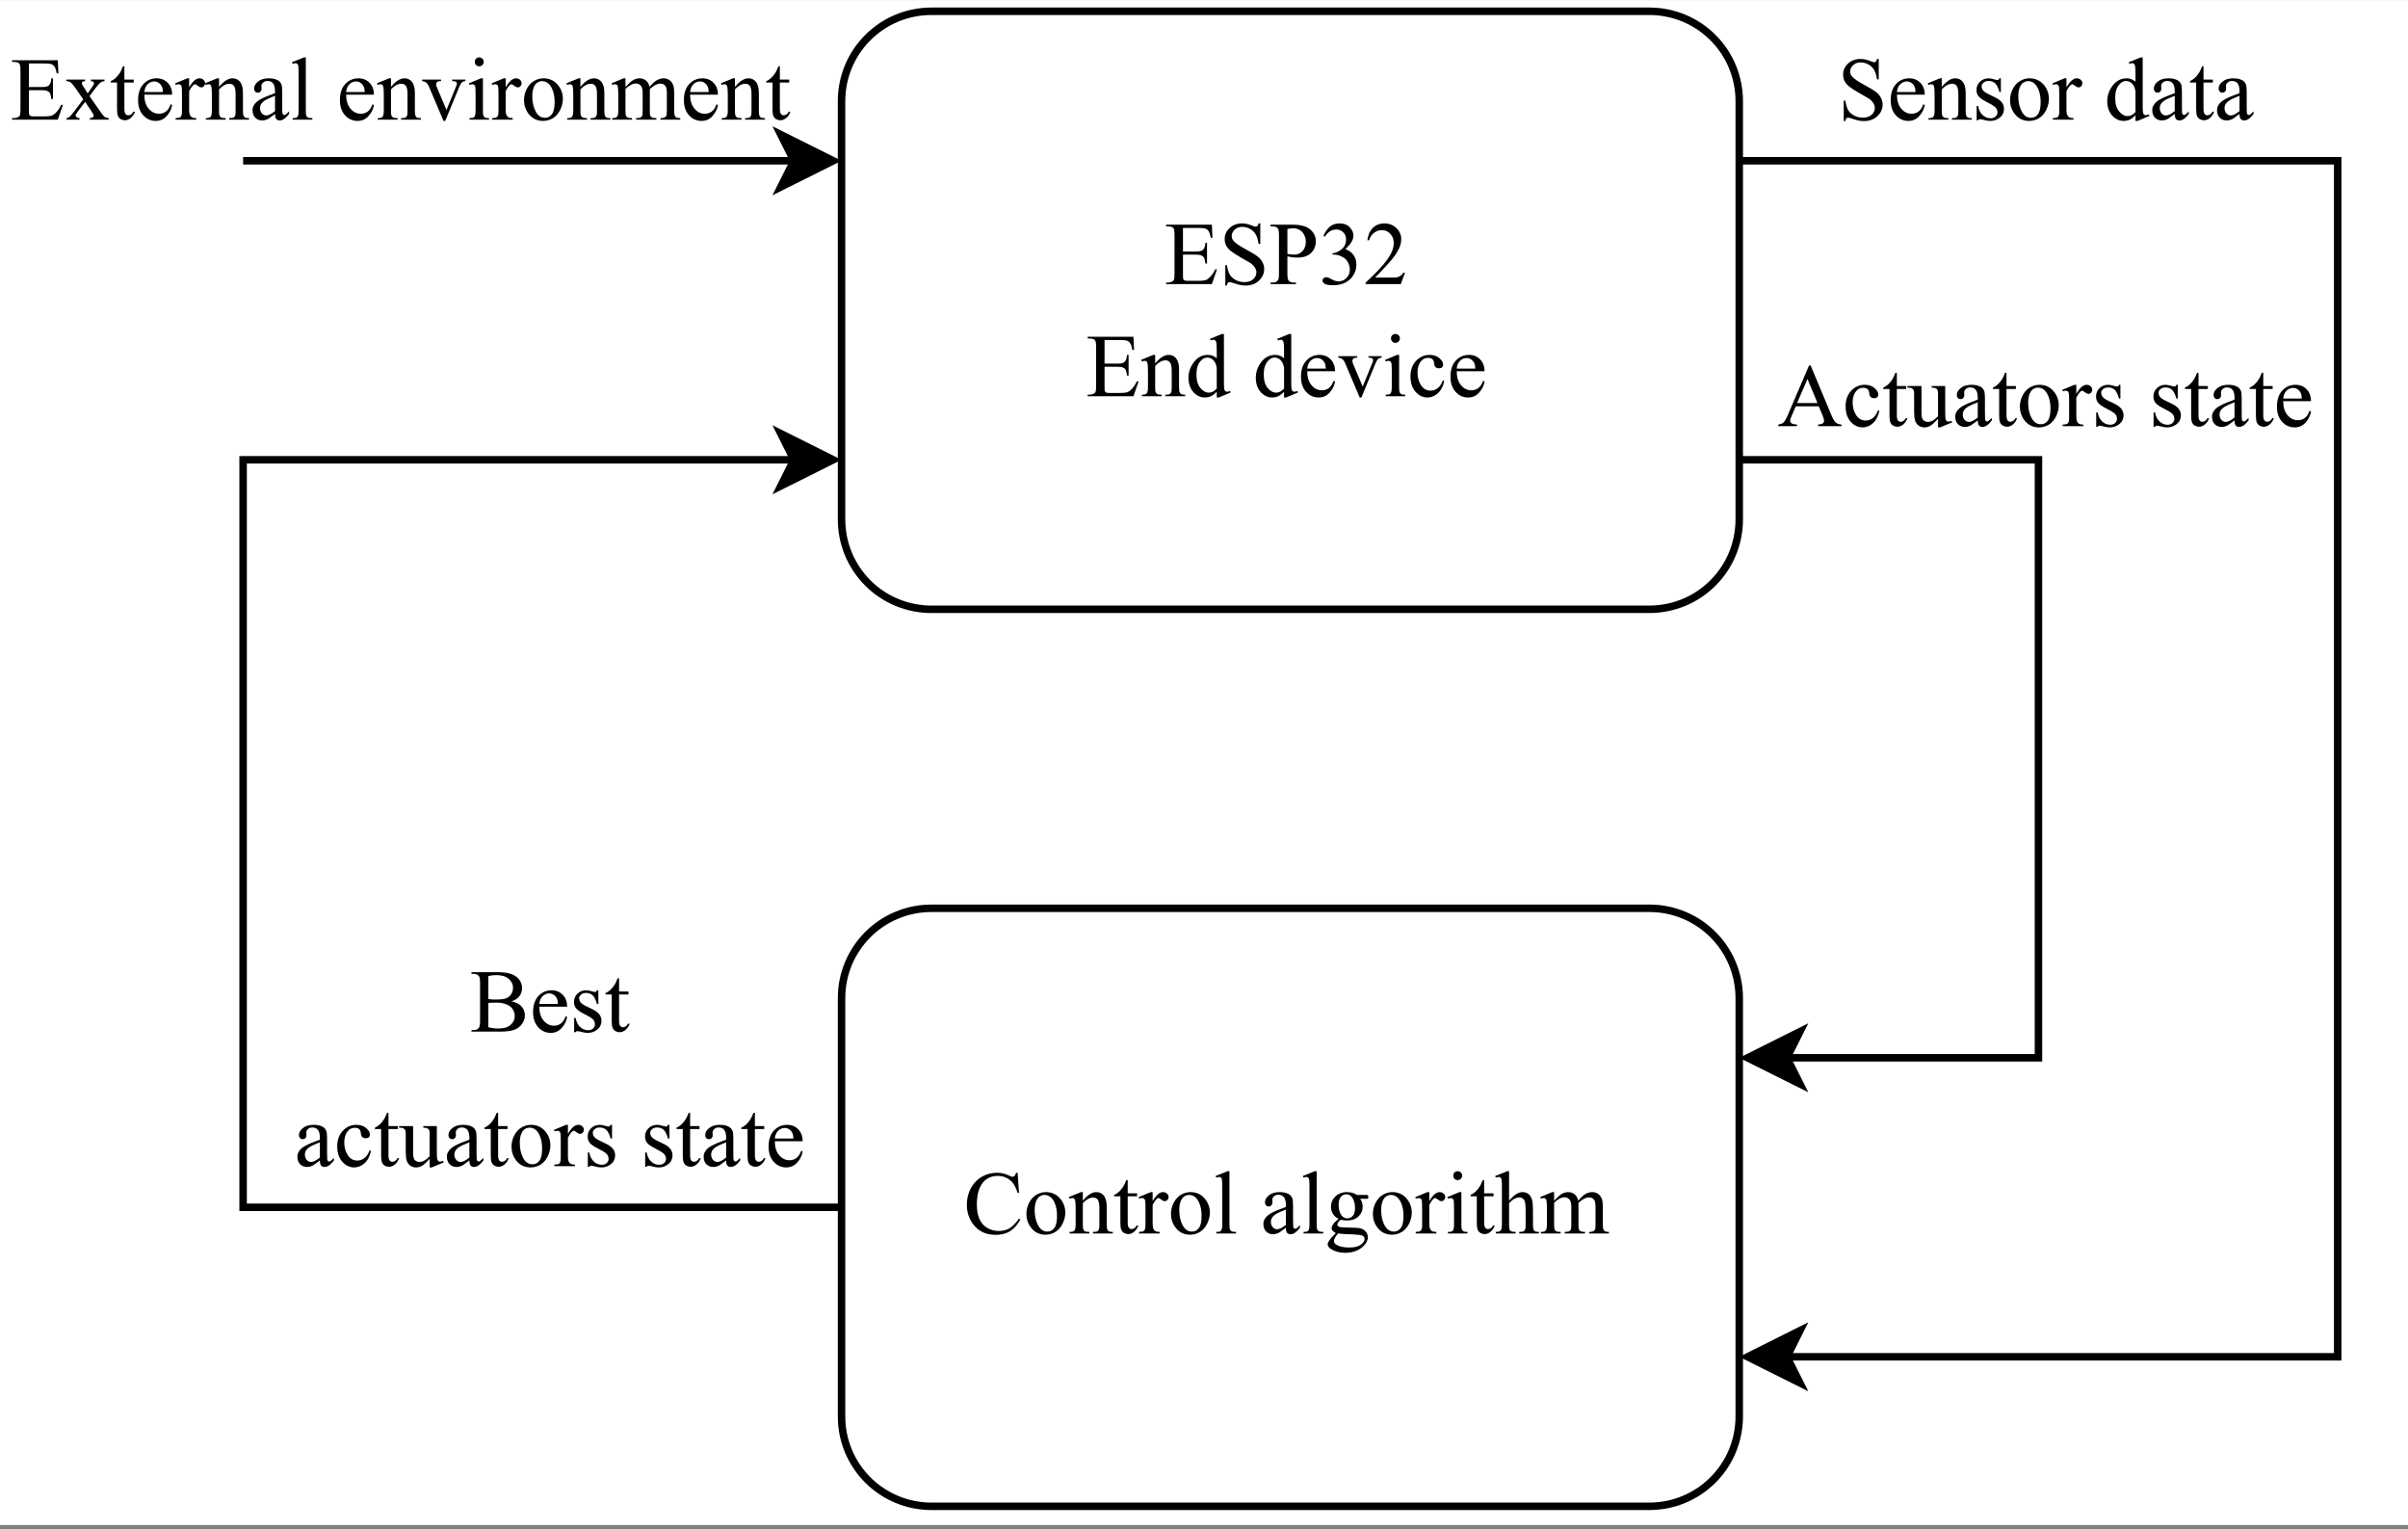 <svg width="326" height="207" xmlns="http://www.w3.org/2000/svg" xmlns:xlink="http://www.w3.org/1999/xlink" xml:space="preserve" overflow="hidden"><rect width="100%" height="100%" fill="#808080" stroke="none"/><defs><clipPath id="clip0"><rect x="0" y="0" width="326" height="207"/></clipPath><clipPath id="clip1"><rect x="106" y="116" width="137" height="90"/></clipPath></defs><g clip-path="url(#clip0)"><path d="M0 0 325.775 0 325.775 206.392 0 206.392Z" fill="#FFFFFF" transform="matrix(1.001 0 0 1 0 0.009)"/><path d="M125.457 1.01 222.577 1.01C223.374 1.01 224.166 1.089 224.948 1.247 225.729 1.4 226.49 1.633 227.224 1.934 227.963 2.24 228.66 2.615 229.325 3.058 229.986 3.502 230.598 4.004 231.163 4.569 231.728 5.134 232.23 5.746 232.673 6.406 233.117 7.071 233.491 7.768 233.798 8.508 234.098 9.242 234.331 10.002 234.484 10.783 234.643 11.565 234.722 12.357 234.722 13.154L234.722 69.807C234.722 70.604 234.643 71.396 234.484 72.178 234.331 72.959 234.098 73.719 233.798 74.454 233.491 75.193 233.117 75.89 232.673 76.555 232.23 77.215 231.728 77.828 231.163 78.393 230.598 78.958 229.986 79.459 229.325 79.903 228.66 80.346 227.963 80.721 227.224 81.028 226.49 81.329 225.729 81.561 224.948 81.714 224.166 81.872 223.374 81.952 222.577 81.952L125.457 81.952C124.658 81.952 123.867 81.872 123.085 81.714 122.304 81.561 121.543 81.329 120.81 81.028 120.07 80.721 119.373 80.346 118.708 79.903 118.048 79.459 117.43 78.958 116.87 78.393 116.306 77.828 115.804 77.215 115.361 76.555 114.916 75.89 114.542 75.193 114.236 74.454 113.934 73.719 113.702 72.959 113.544 72.178 113.391 71.396 113.312 70.604 113.312 69.807L113.312 13.154C113.312 12.357 113.391 11.565 113.544 10.783 113.702 10.002 113.934 9.242 114.236 8.508 114.542 7.768 114.916 7.071 115.361 6.406 115.804 5.746 116.306 5.134 116.87 4.569 117.43 4.004 118.048 3.502 118.708 3.058 119.373 2.615 120.07 2.24 120.81 1.934 121.543 1.633 122.304 1.4 123.085 1.247 123.867 1.089 124.658 1.01 125.457 1.01Z" stroke="#000000" stroke-width="1.012" fill="#FFFFFF" transform="matrix(1.001 0 0 1 0.506 0.515)"/><path d="M2.535-7.604 2.535-4.414 4.309-4.414C4.758-4.414 5.059-4.483 5.217-4.626 5.428-4.805 5.544-5.132 5.576-5.597L5.787-5.597 5.787-2.788 5.576-2.788C5.518-3.179 5.46-3.432 5.407-3.548 5.333-3.686 5.217-3.791 5.048-3.865 4.89-3.95 4.647-3.992 4.309-3.992L2.535-3.992 2.535-1.331C2.535-0.977 2.545-0.76 2.577-0.676 2.619-0.602 2.672-0.549 2.746-0.507 2.83-0.465 2.983-0.444 3.21-0.444L4.562-0.444C5.011-0.444 5.344-0.47 5.555-0.528 5.766-0.597 5.961-0.723 6.146-0.908 6.4-1.146 6.653-1.51 6.907-2.007L7.139-2.007 6.442 0 0.253 0 0.253-0.211 0.528-0.211C0.723-0.211 0.908-0.259 1.077-0.359 1.204-0.412 1.288-0.507 1.331-0.634 1.373-0.76 1.394-1.019 1.394-1.415L1.394-6.632C1.394-7.15 1.341-7.466 1.246-7.583 1.104-7.736 0.866-7.815 0.528-7.815L0.253-7.815 0.253-8.047 6.442-8.047 6.526-6.273 6.294-6.273C6.22-6.695 6.13-6.981 6.02-7.139 5.919-7.308 5.771-7.435 5.576-7.519 5.418-7.572 5.143-7.604 4.752-7.604Z" transform="matrix(1.001 0 0 1 157.615 38.455)"/><path d="M5.576-8.216 5.576-5.449 5.344-5.449C5.27-5.983 5.143-6.405 4.964-6.717 4.779-7.039 4.52-7.292 4.182-7.477 3.844-7.656 3.49-7.752 3.126-7.752 2.714-7.752 2.376-7.625 2.112-7.371 1.843-7.118 1.711-6.833 1.711-6.526 1.711-6.273 1.795-6.046 1.964-5.851 2.202-5.555 2.777-5.159 3.696-4.668 4.457-4.256 4.969-3.939 5.238-3.717 5.518-3.506 5.729-3.253 5.872-2.957 6.025-2.672 6.104-2.371 6.104-2.049 6.104-1.442 5.861-0.913 5.386-0.465 4.921-0.026 4.314 0.19 3.569 0.19 3.327 0.19 3.11 0.169 2.915 0.127 2.788 0.111 2.524 0.042 2.133-0.084 1.753-0.211 1.51-0.275 1.415-0.275 1.315-0.275 1.236-0.238 1.183-0.169 1.125-0.111 1.082 0.005 1.056 0.19L0.845 0.19 0.845-2.577 1.056-2.577C1.151-1.996 1.288-1.563 1.457-1.267 1.637-0.982 1.906-0.745 2.26-0.549 2.624-0.364 3.02-0.275 3.443-0.275 3.934-0.275 4.319-0.401 4.604-0.655 4.9-0.919 5.048-1.236 5.048-1.605 5.048-1.801 4.99-1.996 4.879-2.197 4.763-2.392 4.594-2.582 4.372-2.767 4.214-2.878 3.791-3.126 3.105-3.506 2.429-3.897 1.943-4.208 1.647-4.435 1.352-4.657 1.125-4.911 0.972-5.196 0.829-5.476 0.76-5.777 0.76-6.104 0.76-6.68 0.977-7.171 1.415-7.583 1.864-8.005 2.429-8.216 3.105-8.216 3.538-8.216 3.997-8.116 4.478-7.92 4.689-7.82 4.842-7.773 4.942-7.773 5.037-7.773 5.117-7.799 5.175-7.857 5.243-7.91 5.301-8.031 5.344-8.216Z" transform="matrix(1.001 0 0 1 165.039 38.455)"/><path d="M2.492-3.76 2.492-1.415C2.492-0.908 2.545-0.597 2.661-0.486 2.799-0.301 3.026-0.211 3.337-0.211L3.654-0.211 3.654 0 0.211 0 0.211-0.211 0.507-0.211C0.845-0.211 1.082-0.322 1.225-0.549 1.31-0.676 1.352-0.961 1.352-1.415L1.352-6.611C1.352-7.118 1.294-7.435 1.183-7.561 1.024-7.73 0.803-7.815 0.507-7.815L0.211-7.815 0.211-8.047 3.147-8.047C3.865-8.047 4.425-7.968 4.837-7.815 5.259-7.672 5.608-7.424 5.893-7.076 6.189-6.722 6.336-6.299 6.336-5.808 6.336-5.159 6.115-4.626 5.682-4.203 5.243-3.791 4.631-3.591 3.844-3.591 3.643-3.591 3.432-3.601 3.21-3.633 2.983-3.659 2.746-3.701 2.492-3.76ZM2.492-4.098C2.704-4.055 2.883-4.024 3.041-4.013 3.21-3.997 3.348-3.992 3.464-3.992 3.87-3.992 4.224-4.145 4.52-4.457 4.826-4.779 4.985-5.196 4.985-5.703 4.985-6.051 4.905-6.379 4.752-6.674 4.61-6.97 4.404-7.187 4.14-7.329 3.886-7.482 3.596-7.561 3.274-7.561 3.063-7.561 2.799-7.524 2.492-7.456Z" transform="matrix(1.001 0 0 1 171.797 38.455)"/><path d="M0.613-6.505C0.834-7.055 1.125-7.477 1.478-7.773 1.827-8.068 2.265-8.216 2.788-8.216 3.432-8.216 3.929-8.005 4.266-7.583 4.531-7.271 4.668-6.933 4.668-6.569 4.668-5.988 4.298-5.386 3.569-4.752 4.061-4.567 4.435-4.293 4.689-3.929 4.942-3.575 5.069-3.152 5.069-2.661 5.069-1.97 4.842-1.362 4.393-0.845 3.812-0.18 2.983 0.148 1.901 0.148 1.352 0.148 0.977 0.084 0.781-0.042 0.581-0.18 0.486-0.327 0.486-0.486 0.486-0.597 0.528-0.697 0.613-0.781 0.708-0.877 0.829-0.929 0.972-0.929 1.067-0.929 1.167-0.913 1.267-0.887 1.336-0.855 1.489-0.781 1.732-0.655 1.97-0.528 2.133-0.454 2.218-0.444 2.355-0.401 2.513-0.38 2.682-0.38 3.089-0.38 3.443-0.533 3.738-0.845 4.034-1.151 4.182-1.521 4.182-1.943 4.182-2.265 4.108-2.577 3.971-2.872 3.87-3.084 3.76-3.242 3.633-3.358 3.464-3.527 3.232-3.675 2.936-3.802 2.64-3.929 2.334-3.992 2.028-3.992L1.838-3.992 1.838-4.161C2.144-4.203 2.455-4.314 2.767-4.499 3.089-4.694 3.321-4.921 3.464-5.175 3.601-5.439 3.675-5.729 3.675-6.041 3.675-6.447 3.548-6.769 3.295-7.012 3.041-7.266 2.725-7.392 2.344-7.392 1.737-7.392 1.225-7.065 0.803-6.421Z" transform="matrix(1.001 0 0 1 178.555 38.455)"/><path d="M5.576-1.542 5.006 0 0.253 0 0.253-0.211C1.647-1.489 2.624-2.535 3.189-3.337 3.765-4.14 4.055-4.879 4.055-5.555 4.055-6.062 3.897-6.474 3.591-6.801 3.279-7.139 2.904-7.308 2.471-7.308 2.075-7.308 1.716-7.187 1.394-6.949 1.082-6.722 0.855-6.384 0.718-5.935L0.486-5.935C0.581-6.664 0.834-7.229 1.246-7.625 1.653-8.016 2.165-8.216 2.788-8.216 3.432-8.216 3.976-8.005 4.414-7.583 4.847-7.16 5.069-6.664 5.069-6.104 5.069-5.692 4.974-5.286 4.795-4.879 4.499-4.23 4.018-3.548 3.358-2.83 2.387-1.758 1.774-1.109 1.521-0.887L3.633-0.887C4.055-0.887 4.351-0.898 4.52-0.929 4.689-0.972 4.842-1.04 4.985-1.141 5.122-1.236 5.243-1.373 5.344-1.542Z" transform="matrix(1.001 0 0 1 184.629 38.455)"/><path d="M2.535-7.604 2.535-4.414 4.309-4.414C4.758-4.414 5.059-4.483 5.217-4.626 5.428-4.805 5.544-5.132 5.576-5.597L5.787-5.597 5.787-2.788 5.576-2.788C5.518-3.179 5.46-3.432 5.407-3.548 5.333-3.686 5.217-3.791 5.048-3.865 4.89-3.95 4.647-3.992 4.309-3.992L2.535-3.992 2.535-1.331C2.535-0.977 2.545-0.76 2.577-0.676 2.619-0.602 2.672-0.549 2.746-0.507 2.83-0.465 2.983-0.444 3.21-0.444L4.562-0.444C5.011-0.444 5.344-0.47 5.555-0.528 5.766-0.597 5.961-0.723 6.146-0.908 6.4-1.146 6.653-1.51 6.907-2.007L7.139-2.007 6.442 0 0.253 0 0.253-0.211 0.528-0.211C0.723-0.211 0.908-0.259 1.077-0.359 1.204-0.412 1.288-0.507 1.331-0.634 1.373-0.76 1.394-1.019 1.394-1.415L1.394-6.632C1.394-7.15 1.341-7.466 1.246-7.583 1.104-7.736 0.866-7.815 0.528-7.815L0.253-7.815 0.253-8.047 6.442-8.047 6.526-6.273 6.294-6.273C6.22-6.695 6.13-6.981 6.02-7.139 5.919-7.308 5.771-7.435 5.576-7.519 5.418-7.572 5.143-7.604 4.752-7.604Z" transform="matrix(1.001 0 0 1 146.999 53.63)"/><path d="M1.964-4.435C2.598-5.206 3.2-5.597 3.781-5.597 4.076-5.597 4.33-5.518 4.541-5.365 4.763-5.222 4.932-4.985 5.048-4.647 5.143-4.404 5.196-4.039 5.196-3.548L5.196-1.225C5.196-0.887 5.222-0.655 5.28-0.528 5.323-0.428 5.386-0.348 5.47-0.296 5.565-0.238 5.75-0.211 6.02-0.211L6.02 0 3.337 0 3.337-0.211 3.443-0.211C3.696-0.211 3.87-0.243 3.971-0.317 4.066-0.401 4.14-0.517 4.182-0.676 4.193-0.729 4.203-0.913 4.203-1.225L4.203-3.443C4.203-3.934 4.14-4.293 4.013-4.52 3.886-4.742 3.665-4.858 3.358-4.858 2.894-4.858 2.429-4.604 1.964-4.098L1.964-1.225C1.964-0.855 1.985-0.634 2.028-0.549 2.08-0.433 2.16-0.348 2.26-0.296 2.355-0.238 2.556-0.211 2.851-0.211L2.851 0 0.169 0 0.169-0.211 0.275-0.211C0.554-0.211 0.745-0.28 0.845-0.422 0.94-0.56 0.993-0.829 0.993-1.225L0.993-3.253C0.993-3.897 0.972-4.293 0.929-4.435 0.898-4.573 0.855-4.668 0.803-4.71 0.745-4.763 0.66-4.795 0.549-4.795 0.449-4.795 0.322-4.763 0.169-4.71L0.063-4.921 1.711-5.597 1.964-5.597Z" transform="matrix(1.001 0 0 1 154.422 53.63)"/><path d="M4.224-0.613C3.955-0.327 3.696-0.127 3.443 0 3.189 0.111 2.915 0.169 2.619 0.169 2.028 0.169 1.505-0.074 1.056-0.57 0.618-1.077 0.401-1.716 0.401-2.492 0.401-3.263 0.644-3.976 1.141-4.626 1.632-5.27 2.26-5.597 3.02-5.597 3.496-5.597 3.897-5.439 4.224-5.132L4.224-6.146C4.224-6.764 4.203-7.144 4.161-7.287 4.129-7.424 4.082-7.519 4.013-7.561 3.955-7.614 3.886-7.646 3.802-7.646 3.686-7.646 3.548-7.614 3.379-7.561L3.316-7.773 4.921-8.427 5.196-8.427 5.196-2.154C5.196-1.521 5.206-1.13 5.238-0.993 5.264-0.85 5.307-0.75 5.365-0.697 5.433-0.639 5.518-0.613 5.618-0.613 5.713-0.613 5.856-0.644 6.041-0.718L6.104-0.507 4.499 0.169 4.224 0.169ZM4.224-1.035 4.224-3.823C4.193-4.087 4.119-4.335 3.992-4.562 3.876-4.784 3.723-4.953 3.527-5.069 3.327-5.18 3.137-5.238 2.957-5.238 2.603-5.238 2.292-5.074 2.028-4.752 1.658-4.34 1.478-3.744 1.478-2.957 1.478-2.154 1.653-1.542 2.007-1.119 2.355-0.697 2.746-0.486 3.168-0.486 3.533-0.486 3.886-0.665 4.224-1.035Z" transform="matrix(1.001 0 0 1 160.497 53.63)"/><path d="M4.224-0.613C3.955-0.327 3.696-0.127 3.443 0 3.189 0.111 2.915 0.169 2.619 0.169 2.028 0.169 1.505-0.074 1.056-0.57 0.618-1.077 0.401-1.716 0.401-2.492 0.401-3.263 0.644-3.976 1.141-4.626 1.632-5.27 2.26-5.597 3.02-5.597 3.496-5.597 3.897-5.439 4.224-5.132L4.224-6.146C4.224-6.764 4.203-7.144 4.161-7.287 4.129-7.424 4.082-7.519 4.013-7.561 3.955-7.614 3.886-7.646 3.802-7.646 3.686-7.646 3.548-7.614 3.379-7.561L3.316-7.773 4.921-8.427 5.196-8.427 5.196-2.154C5.196-1.521 5.206-1.13 5.238-0.993 5.264-0.85 5.307-0.75 5.365-0.697 5.433-0.639 5.518-0.613 5.618-0.613 5.713-0.613 5.856-0.644 6.041-0.718L6.104-0.507 4.499 0.169 4.224 0.169ZM4.224-1.035 4.224-3.823C4.193-4.087 4.119-4.335 3.992-4.562 3.876-4.784 3.723-4.953 3.527-5.069 3.327-5.18 3.137-5.238 2.957-5.238 2.603-5.238 2.292-5.074 2.028-4.752 1.658-4.34 1.478-3.744 1.478-2.957 1.478-2.154 1.653-1.542 2.007-1.119 2.355-0.697 2.746-0.486 3.168-0.486 3.533-0.486 3.886-0.665 4.224-1.035Z" transform="matrix(1.001 0 0 1 169.61 53.63)"/><path d="M1.288-3.379C1.288-2.577 1.484-1.943 1.88-1.478 2.271-1.024 2.735-0.803 3.274-0.803 3.622-0.803 3.934-0.898 4.203-1.098 4.467-1.294 4.689-1.626 4.858-2.091L5.048-1.985C4.964-1.436 4.715-0.935 4.309-0.486 3.913-0.048 3.422 0.169 2.83 0.169 2.165 0.169 1.605-0.084 1.141-0.591 0.676-1.098 0.444-1.779 0.444-2.64 0.444-3.569 0.681-4.293 1.162-4.816 1.637-5.333 2.239-5.597 2.957-5.597 3.559-5.597 4.061-5.391 4.457-4.985 4.847-4.589 5.048-4.055 5.048-3.379ZM1.288-3.738 3.802-3.738C3.786-4.076 3.744-4.314 3.675-4.457 3.575-4.678 3.427-4.858 3.232-4.985 3.047-5.111 2.841-5.175 2.619-5.175 2.292-5.175 1.996-5.048 1.732-4.795 1.478-4.541 1.331-4.187 1.288-3.738Z" transform="matrix(1.001 0 0 1 175.686 53.63)"/><path d="M0.106-5.428 2.661-5.428 2.661-5.217 2.492-5.217C2.334-5.217 2.218-5.175 2.133-5.09 2.049-5.016 2.007-4.921 2.007-4.795 2.007-4.652 2.049-4.488 2.133-4.309L3.401-1.31 4.668-4.414C4.763-4.636 4.816-4.805 4.816-4.921 4.816-4.974 4.795-5.016 4.752-5.048 4.71-5.117 4.652-5.159 4.583-5.175 4.525-5.201 4.393-5.217 4.182-5.217L4.182-5.428 5.956-5.428 5.956-5.217C5.756-5.201 5.618-5.159 5.534-5.09 5.391-4.964 5.264-4.763 5.154-4.499L3.232 0.169 2.999 0.169 1.056-4.414C0.972-4.626 0.887-4.779 0.803-4.879 0.718-4.974 0.618-5.053 0.507-5.111 0.433-5.154 0.301-5.185 0.106-5.217Z" transform="matrix(1.001 0 0 1 181.079 53.63)"/><path d="M1.753-8.427C1.922-8.427 2.059-8.369 2.175-8.258 2.302-8.142 2.366-8.005 2.366-7.836 2.366-7.667 2.302-7.519 2.175-7.392 2.059-7.276 1.922-7.223 1.753-7.223 1.595-7.223 1.457-7.276 1.331-7.392 1.214-7.519 1.162-7.667 1.162-7.836 1.162-8.005 1.214-8.142 1.331-8.258 1.442-8.369 1.584-8.427 1.753-8.427ZM2.26-5.597 2.26-1.225C2.26-0.887 2.281-0.66 2.323-0.549 2.376-0.433 2.45-0.348 2.535-0.296 2.63-0.238 2.814-0.211 3.084-0.211L3.084 0 0.444 0 0.444-0.211C0.708-0.211 0.887-0.232 0.972-0.275 1.067-0.327 1.141-0.412 1.183-0.528 1.236-0.655 1.267-0.887 1.267-1.225L1.267-3.316C1.267-3.907 1.251-4.288 1.225-4.457 1.193-4.583 1.146-4.668 1.077-4.71 1.019-4.763 0.94-4.795 0.845-4.795 0.729-4.795 0.597-4.763 0.444-4.71L0.359-4.921 1.985-5.597Z" transform="matrix(1.001 0 0 1 187.155 53.63)"/><path d="M4.985-2.07C4.842-1.352 4.552-0.792 4.119-0.401 3.696-0.021 3.232 0.169 2.725 0.169 2.102 0.169 1.563-0.09 1.098-0.613 0.644-1.13 0.422-1.827 0.422-2.704 0.422-3.559 0.676-4.256 1.183-4.795 1.69-5.328 2.292-5.597 2.999-5.597 3.533-5.597 3.971-5.455 4.309-5.175 4.657-4.89 4.837-4.594 4.837-4.288 4.837-4.129 4.784-4.002 4.689-3.907 4.589-3.823 4.457-3.781 4.288-3.781 4.045-3.781 3.87-3.855 3.76-4.013 3.686-4.098 3.638-4.251 3.612-4.478 3.596-4.715 3.517-4.9 3.379-5.027 3.237-5.138 3.047-5.196 2.809-5.196 2.413-5.196 2.096-5.048 1.859-4.752 1.531-4.372 1.373-3.855 1.373-3.21 1.373-2.561 1.526-1.991 1.838-1.5 2.16-1.003 2.598-0.76 3.147-0.76 3.527-0.76 3.87-0.892 4.182-1.162 4.404-1.341 4.615-1.674 4.816-2.154Z" transform="matrix(1.001 0 0 1 190.531 53.63)"/><path d="M1.288-3.379C1.288-2.577 1.484-1.943 1.88-1.478 2.271-1.024 2.735-0.803 3.274-0.803 3.622-0.803 3.934-0.898 4.203-1.098 4.467-1.294 4.689-1.626 4.858-2.091L5.048-1.985C4.964-1.436 4.715-0.935 4.309-0.486 3.913-0.048 3.422 0.169 2.83 0.169 2.165 0.169 1.605-0.084 1.141-0.591 0.676-1.098 0.444-1.779 0.444-2.64 0.444-3.569 0.681-4.293 1.162-4.816 1.637-5.333 2.239-5.597 2.957-5.597 3.559-5.597 4.061-5.391 4.457-4.985 4.847-4.589 5.048-4.055 5.048-3.379ZM1.288-3.738 3.802-3.738C3.786-4.076 3.744-4.314 3.675-4.457 3.575-4.678 3.427-4.858 3.232-4.985 3.047-5.111 2.841-5.175 2.619-5.175 2.292-5.175 1.996-5.048 1.732-4.795 1.478-4.541 1.331-4.187 1.288-3.738Z" transform="matrix(1.001 0 0 1 195.925 53.63)"/><path d="M125.962 122.926 223.083 122.926C223.88 122.926 224.672 123 225.454 123.158 226.235 123.311 226.996 123.544 227.73 123.85 228.469 124.151 229.166 124.526 229.831 124.969 230.492 125.413 231.104 125.914 231.669 126.48 232.234 127.045 232.736 127.657 233.179 128.322 233.622 128.982 233.997 129.685 234.304 130.419 234.605 131.158 234.838 131.913 234.99 132.695 235.148 133.476 235.228 134.268 235.228 135.065L235.228 191.723C235.228 192.521 235.148 193.307 234.99 194.089 234.838 194.87 234.605 195.631 234.304 196.37 233.997 197.103 233.622 197.806 233.179 198.466 232.736 199.131 232.234 199.744 231.669 200.304 231.104 200.869 230.492 201.376 229.831 201.814 229.166 202.257 228.469 202.632 227.73 202.939 226.996 203.244 226.235 203.471 225.454 203.631 224.672 203.784 223.88 203.862 223.083 203.862L125.962 203.862C125.165 203.862 124.373 203.784 123.591 203.631 122.81 203.471 122.049 203.244 121.315 202.939 120.576 202.632 119.879 202.257 119.214 201.814 118.554 201.376 117.936 200.869 117.376 200.304 116.811 199.744 116.31 199.131 115.866 198.466 115.423 197.806 115.048 197.103 114.741 196.37 114.44 195.631 114.208 194.87 114.05 194.089 113.896 193.307 113.817 192.521 113.817 191.723L113.817 135.065C113.817 134.268 113.896 133.476 114.05 132.695 114.208 131.913 114.44 131.158 114.741 130.419 115.048 129.685 115.423 128.982 115.866 128.322 116.31 127.657 116.811 127.045 117.376 126.48 117.936 125.914 118.554 125.413 119.214 124.969 119.879 124.526 120.576 124.151 121.315 123.85 122.049 123.544 122.81 123.311 123.591 123.158 124.373 123 125.165 122.926 125.962 122.926Z" fill="#FFFFFF" transform="matrix(1.001 0 0 1 0 0.009)"/><g clip-path="url(#clip1)"><path d="M125.457 122.42 222.577 122.42C223.374 122.42 224.166 122.494 224.948 122.652 225.729 122.806 226.49 123.038 227.224 123.344 227.963 123.645 228.66 124.02 229.325 124.463 229.986 124.907 230.598 125.409 231.163 125.974 231.728 126.539 232.23 127.151 232.673 127.817 233.117 128.477 233.491 129.179 233.798 129.913 234.098 130.652 234.331 131.408 234.484 132.189 234.643 132.97 234.722 133.762 234.722 134.559L234.722 191.218C234.722 192.015 234.643 192.801 234.484 193.583 234.331 194.364 234.098 195.125 233.798 195.864 233.491 196.598 233.117 197.3 232.673 197.961 232.23 198.625 231.728 199.238 231.163 199.798 230.598 200.362 229.986 200.869 229.325 201.308 228.66 201.752 227.963 202.126 227.224 202.432 226.49 202.739 225.729 202.966 224.948 203.124 224.166 203.277 223.374 203.357 222.577 203.357L125.457 203.357C124.658 203.357 123.867 203.277 123.085 203.124 122.304 202.966 121.543 202.739 120.81 202.432 120.07 202.126 119.373 201.752 118.708 201.308 118.048 200.869 117.43 200.362 116.87 199.798 116.306 199.238 115.804 198.625 115.361 197.961 114.916 197.3 114.542 196.598 114.236 195.864 113.934 195.125 113.702 194.364 113.544 193.583 113.391 192.801 113.312 192.015 113.312 191.218L113.312 134.559C113.312 133.762 113.391 132.97 113.544 132.189 113.702 131.408 113.934 130.652 114.236 129.913 114.542 129.179 114.916 128.477 115.361 127.817 115.804 127.151 116.306 126.539 116.87 125.974 117.43 125.409 118.048 124.907 118.708 124.463 119.373 124.02 120.07 123.645 120.81 123.344 121.543 123.038 122.304 122.806 123.085 122.652 123.867 122.494 124.658 122.42 125.457 122.42Z" stroke="#000000" stroke-width="1.012" fill="none" transform="matrix(1.001 0 0 1 0.506 0.515)"/></g><path d="M7.308-8.216 7.498-5.492 7.308-5.492C7.065-6.305 6.717-6.891 6.252-7.245 5.798-7.609 5.259-7.794 4.626-7.794 4.087-7.794 3.601-7.656 3.168-7.392 2.746-7.123 2.408-6.695 2.154-6.104 1.911-5.513 1.795-4.773 1.795-3.886 1.795-3.152 1.906-2.519 2.133-1.985 2.371-1.447 2.725-1.04 3.189-0.76 3.654-0.475 4.187-0.338 4.795-0.338 5.312-0.338 5.771-0.449 6.167-0.676 6.574-0.898 7.018-1.341 7.498-2.007L7.688-1.88C7.276-1.162 6.806-0.634 6.273-0.296 5.734 0.026 5.096 0.19 4.351 0.19 3.01 0.19 1.985-0.301 1.267-1.288 0.718-2.033 0.444-2.899 0.444-3.886 0.444-4.689 0.618-5.428 0.972-6.104 1.336-6.78 1.827-7.297 2.45-7.667 3.084-8.031 3.781-8.216 4.541-8.216 5.117-8.216 5.687-8.074 6.252-7.794 6.421-7.709 6.537-7.667 6.611-7.667 6.706-7.667 6.801-7.699 6.886-7.773 6.981-7.884 7.055-8.031 7.097-8.216Z" transform="matrix(1.001 0 0 1 130.45 166.944)"/><path d="M3.041-5.597C3.855-5.597 4.52-5.28 5.027-4.647 5.449-4.108 5.66-3.496 5.66-2.809 5.66-2.329 5.539-1.838 5.301-1.331 5.059-0.834 4.736-0.465 4.33-0.211 3.918 0.042 3.469 0.169 2.978 0.169 2.16 0.169 1.505-0.153 1.014-0.803 0.602-1.352 0.401-1.97 0.401-2.661 0.401-3.152 0.517-3.643 0.76-4.14 1.014-4.631 1.341-4.995 1.753-5.238 2.16-5.476 2.587-5.597 3.041-5.597ZM2.851-5.217C2.64-5.217 2.429-5.154 2.218-5.027 2.007-4.9 1.838-4.673 1.711-4.351 1.584-4.039 1.521-3.643 1.521-3.168 1.521-2.366 1.674-1.674 1.985-1.098 2.292-0.533 2.709-0.253 3.232-0.253 3.612-0.253 3.918-0.407 4.161-0.718 4.414-1.04 4.541-1.589 4.541-2.366 4.541-3.321 4.335-4.082 3.929-4.647 3.643-5.027 3.284-5.217 2.851-5.217Z" transform="matrix(1.001 0 0 1 138.555 166.944)"/><path d="M1.964-4.435C2.598-5.206 3.2-5.597 3.781-5.597 4.076-5.597 4.33-5.518 4.541-5.365 4.763-5.222 4.932-4.985 5.048-4.647 5.143-4.404 5.196-4.039 5.196-3.548L5.196-1.225C5.196-0.887 5.222-0.655 5.28-0.528 5.323-0.428 5.386-0.348 5.47-0.296 5.565-0.238 5.75-0.211 6.02-0.211L6.02 0 3.337 0 3.337-0.211 3.443-0.211C3.696-0.211 3.87-0.243 3.971-0.317 4.066-0.401 4.14-0.517 4.182-0.676 4.193-0.729 4.203-0.913 4.203-1.225L4.203-3.443C4.203-3.934 4.14-4.293 4.013-4.52 3.886-4.742 3.665-4.858 3.358-4.858 2.894-4.858 2.429-4.604 1.964-4.098L1.964-1.225C1.964-0.855 1.985-0.634 2.028-0.549 2.08-0.433 2.16-0.348 2.26-0.296 2.355-0.238 2.556-0.211 2.851-0.211L2.851 0 0.169 0 0.169-0.211 0.275-0.211C0.554-0.211 0.745-0.28 0.845-0.422 0.94-0.56 0.993-0.829 0.993-1.225L0.993-3.253C0.993-3.897 0.972-4.293 0.929-4.435 0.898-4.573 0.855-4.668 0.803-4.71 0.745-4.763 0.66-4.795 0.549-4.795 0.449-4.795 0.322-4.763 0.169-4.71L0.063-4.921 1.711-5.597 1.964-5.597Z" transform="matrix(1.001 0 0 1 144.63 166.944)"/><path d="M1.964-7.223 1.964-5.428 3.232-5.428 3.232-5.027 1.964-5.027 1.964-1.5C1.964-1.146 2.012-0.908 2.112-0.781 2.207-0.655 2.334-0.591 2.492-0.591 2.619-0.591 2.746-0.634 2.872-0.718 2.999-0.803 3.094-0.919 3.168-1.077L3.401-1.077C3.258-0.697 3.063-0.407 2.809-0.211 2.556-0.011 2.292 0.084 2.028 0.084 1.843 0.084 1.658 0.032 1.478-0.063 1.31-0.158 1.183-0.301 1.098-0.486 1.014-0.681 0.972-0.977 0.972-1.373L0.972-5.027 0.127-5.027 0.127-5.217C0.338-5.301 0.554-5.439 0.781-5.639 1.003-5.851 1.209-6.104 1.394-6.4 1.478-6.537 1.605-6.812 1.774-7.223Z" transform="matrix(1.001 0 0 1 150.706 166.944)"/><path d="M1.964-5.597 1.964-4.372C2.429-5.185 2.894-5.597 3.358-5.597 3.58-5.597 3.765-5.523 3.907-5.386 4.045-5.259 4.119-5.111 4.119-4.942 4.119-4.784 4.066-4.652 3.971-4.541 3.87-4.425 3.744-4.372 3.591-4.372 3.464-4.372 3.305-4.441 3.126-4.583 2.957-4.721 2.83-4.795 2.746-4.795 2.672-4.795 2.598-4.752 2.513-4.668 2.344-4.509 2.16-4.245 1.964-3.865L1.964-1.267C1.964-0.972 2.007-0.745 2.091-0.591 2.133-0.475 2.218-0.385 2.344-0.317 2.482-0.243 2.672-0.211 2.915-0.211L2.915 0 0.127 0 0.127-0.211C0.407-0.211 0.618-0.253 0.76-0.338 0.855-0.407 0.919-0.512 0.95-0.655 0.977-0.708 0.993-0.898 0.993-1.225L0.993-3.337C0.993-3.955 0.977-4.33 0.95-4.457 0.919-4.583 0.871-4.668 0.803-4.71 0.729-4.763 0.644-4.795 0.549-4.795 0.422-4.795 0.28-4.763 0.127-4.71L0.084-4.921 1.711-5.597Z" transform="matrix(1.001 0 0 1 154.082 166.944)"/><path d="M3.041-5.597C3.855-5.597 4.52-5.28 5.027-4.647 5.449-4.108 5.66-3.496 5.66-2.809 5.66-2.329 5.539-1.838 5.301-1.331 5.059-0.834 4.736-0.465 4.33-0.211 3.918 0.042 3.469 0.169 2.978 0.169 2.16 0.169 1.505-0.153 1.014-0.803 0.602-1.352 0.401-1.97 0.401-2.661 0.401-3.152 0.517-3.643 0.76-4.14 1.014-4.631 1.341-4.995 1.753-5.238 2.16-5.476 2.587-5.597 3.041-5.597ZM2.851-5.217C2.64-5.217 2.429-5.154 2.218-5.027 2.007-4.9 1.838-4.673 1.711-4.351 1.584-4.039 1.521-3.643 1.521-3.168 1.521-2.366 1.674-1.674 1.985-1.098 2.292-0.533 2.709-0.253 3.232-0.253 3.612-0.253 3.918-0.407 4.161-0.718 4.414-1.04 4.541-1.589 4.541-2.366 4.541-3.321 4.335-4.082 3.929-4.647 3.643-5.027 3.284-5.217 2.851-5.217Z" transform="matrix(1.001 0 0 1 158.128 166.944)"/><path d="M2.239-8.427 2.239-1.225C2.239-0.887 2.26-0.66 2.302-0.549 2.355-0.433 2.434-0.348 2.535-0.296 2.645-0.238 2.841-0.211 3.126-0.211L3.126 0 0.465 0 0.465-0.211C0.718-0.211 0.887-0.232 0.972-0.275 1.067-0.327 1.141-0.412 1.183-0.528 1.236-0.655 1.267-0.887 1.267-1.225L1.267-6.167C1.267-6.769 1.251-7.144 1.225-7.287 1.193-7.424 1.146-7.519 1.077-7.561 1.019-7.614 0.94-7.646 0.845-7.646 0.745-7.646 0.618-7.614 0.465-7.561L0.359-7.773 1.985-8.427Z" transform="matrix(1.001 0 0 1 164.204 166.944)"/><path d="M3.464-0.781C2.899-0.343 2.545-0.095 2.408-0.042 2.197 0.053 1.97 0.106 1.732 0.106 1.352 0.106 1.035-0.021 0.781-0.275 0.539-0.528 0.422-0.866 0.422-1.288 0.422-1.552 0.486-1.779 0.613-1.964 0.766-2.244 1.04-2.498 1.436-2.725 1.843-2.962 2.519-3.253 3.464-3.591L3.464-3.823C3.464-4.356 3.369-4.721 3.189-4.921 3.02-5.132 2.772-5.238 2.45-5.238 2.197-5.238 1.996-5.164 1.859-5.027 1.7-4.9 1.626-4.742 1.626-4.562L1.647-4.224C1.647-4.039 1.595-3.897 1.5-3.802 1.415-3.701 1.294-3.654 1.141-3.654 0.998-3.654 0.877-3.701 0.781-3.802 0.681-3.913 0.634-4.055 0.634-4.224 0.634-4.562 0.808-4.868 1.162-5.154 1.51-5.449 1.996-5.597 2.619-5.597 3.11-5.597 3.511-5.513 3.823-5.344 4.045-5.228 4.214-5.037 4.33-4.773 4.399-4.604 4.435-4.256 4.435-3.738L4.435-1.88C4.435-1.373 4.441-1.056 4.457-0.929 4.483-0.813 4.52-0.739 4.562-0.697 4.604-0.655 4.652-0.634 4.71-0.634 4.779-0.634 4.837-0.644 4.879-0.676 4.964-0.729 5.122-0.877 5.365-1.119L5.365-0.781C4.927-0.19 4.504 0.106 4.098 0.106 3.897 0.106 3.744 0.042 3.633-0.084 3.517-0.222 3.464-0.454 3.464-0.781ZM3.464-1.162 3.464-3.232C2.857-2.989 2.471-2.82 2.302-2.725 1.991-2.556 1.764-2.371 1.626-2.175 1.5-1.991 1.436-1.785 1.436-1.563 1.436-1.278 1.521-1.04 1.69-0.845 1.859-0.66 2.054-0.57 2.281-0.57 2.577-0.57 2.968-0.766 3.464-1.162Z" transform="matrix(1.001 0 0 1 170.617 166.944)"/><path d="M2.239-8.427 2.239-1.225C2.239-0.887 2.26-0.66 2.302-0.549 2.355-0.433 2.434-0.348 2.535-0.296 2.645-0.238 2.841-0.211 3.126-0.211L3.126 0 0.465 0 0.465-0.211C0.718-0.211 0.887-0.232 0.972-0.275 1.067-0.327 1.141-0.412 1.183-0.528 1.236-0.655 1.267-0.887 1.267-1.225L1.267-6.167C1.267-6.769 1.251-7.144 1.225-7.287 1.193-7.424 1.146-7.519 1.077-7.561 1.019-7.614 0.94-7.646 0.845-7.646 0.745-7.646 0.618-7.614 0.465-7.561L0.359-7.773 1.985-8.427Z" transform="matrix(1.001 0 0 1 176.011 166.944)"/><path d="M1.838-1.985C1.5-2.139 1.236-2.366 1.056-2.661 0.887-2.957 0.803-3.279 0.803-3.633 0.803-4.166 0.998-4.626 1.394-5.006 1.801-5.396 2.323-5.597 2.957-5.597 3.474-5.597 3.929-5.47 4.309-5.217L5.47-5.217C5.639-5.217 5.734-5.206 5.766-5.196 5.793-5.18 5.808-5.164 5.808-5.154 5.835-5.111 5.851-5.048 5.851-4.964 5.851-4.847 5.84-4.779 5.829-4.752 5.814-4.721 5.793-4.699 5.766-4.689 5.734-4.689 5.639-4.689 5.47-4.689L4.752-4.689C4.974-4.393 5.09-4.024 5.09-3.591 5.09-3.084 4.89-2.645 4.499-2.281 4.119-1.927 3.601-1.753 2.957-1.753 2.672-1.753 2.397-1.785 2.133-1.859 1.948-1.716 1.822-1.589 1.753-1.478 1.695-1.362 1.669-1.267 1.669-1.183 1.669-1.109 1.7-1.04 1.774-0.972 1.843-0.913 1.97-0.871 2.154-0.845 2.265-0.829 2.545-0.813 2.999-0.803 3.802-0.787 4.319-0.766 4.562-0.739 4.942-0.681 5.238-0.539 5.449-0.317 5.671-0.09 5.787 0.18 5.787 0.507 5.787 0.94 5.576 1.357 5.154 1.753 4.531 2.329 3.728 2.619 2.746 2.619 1.985 2.619 1.336 2.45 0.803 2.112 0.507 1.911 0.359 1.7 0.359 1.478 0.359 1.394 0.38 1.299 0.422 1.204 0.491 1.061 0.634 0.855 0.845 0.591 0.871 0.56 1.077 0.348 1.457-0.042 1.246-0.169 1.098-0.28 1.014-0.38 0.929-0.475 0.887-0.581 0.887-0.697 0.887-0.834 0.94-0.998 1.056-1.183 1.167-1.378 1.426-1.647 1.838-1.985ZM2.872-5.301C2.577-5.301 2.329-5.18 2.133-4.942 1.933-4.715 1.838-4.362 1.838-3.886 1.838-3.263 1.97-2.777 2.239-2.429 2.434-2.175 2.693-2.049 3.02-2.049 3.316-2.049 3.559-2.16 3.76-2.387 3.955-2.608 4.055-2.962 4.055-3.443 4.055-4.061 3.913-4.552 3.633-4.921 3.432-5.175 3.179-5.301 2.872-5.301ZM1.774 0C1.589 0.195 1.447 0.38 1.352 0.549 1.251 0.729 1.204 0.892 1.204 1.035 1.204 1.23 1.32 1.399 1.563 1.542 1.954 1.779 2.524 1.901 3.274 1.901 3.976 1.901 4.499 1.774 4.837 1.521 5.175 1.278 5.344 1.019 5.344 0.739 5.344 0.528 5.243 0.38 5.048 0.296 4.837 0.211 4.425 0.153 3.823 0.127 2.936 0.111 2.249 0.069 1.774 0Z" transform="matrix(1.001 0 0 1 179.387 166.944)"/><path d="M3.041-5.597C3.855-5.597 4.52-5.28 5.027-4.647 5.449-4.108 5.66-3.496 5.66-2.809 5.66-2.329 5.539-1.838 5.301-1.331 5.059-0.834 4.736-0.465 4.33-0.211 3.918 0.042 3.469 0.169 2.978 0.169 2.16 0.169 1.505-0.153 1.014-0.803 0.602-1.352 0.401-1.97 0.401-2.661 0.401-3.152 0.517-3.643 0.76-4.14 1.014-4.631 1.341-4.995 1.753-5.238 2.16-5.476 2.587-5.597 3.041-5.597ZM2.851-5.217C2.64-5.217 2.429-5.154 2.218-5.027 2.007-4.9 1.838-4.673 1.711-4.351 1.584-4.039 1.521-3.643 1.521-3.168 1.521-2.366 1.674-1.674 1.985-1.098 2.292-0.533 2.709-0.253 3.232-0.253 3.612-0.253 3.918-0.407 4.161-0.718 4.414-1.04 4.541-1.589 4.541-2.366 4.541-3.321 4.335-4.082 3.929-4.647 3.643-5.027 3.284-5.217 2.851-5.217Z" transform="matrix(1.001 0 0 1 185.463 166.944)"/><path d="M1.964-5.597 1.964-4.372C2.429-5.185 2.894-5.597 3.358-5.597 3.58-5.597 3.765-5.523 3.907-5.386 4.045-5.259 4.119-5.111 4.119-4.942 4.119-4.784 4.066-4.652 3.971-4.541 3.87-4.425 3.744-4.372 3.591-4.372 3.464-4.372 3.305-4.441 3.126-4.583 2.957-4.721 2.83-4.795 2.746-4.795 2.672-4.795 2.598-4.752 2.513-4.668 2.344-4.509 2.16-4.245 1.964-3.865L1.964-1.267C1.964-0.972 2.007-0.745 2.091-0.591 2.133-0.475 2.218-0.385 2.344-0.317 2.482-0.243 2.672-0.211 2.915-0.211L2.915 0 0.127 0 0.127-0.211C0.407-0.211 0.618-0.253 0.76-0.338 0.855-0.407 0.919-0.512 0.95-0.655 0.977-0.708 0.993-0.898 0.993-1.225L0.993-3.337C0.993-3.955 0.977-4.33 0.95-4.457 0.919-4.583 0.871-4.668 0.803-4.71 0.729-4.763 0.644-4.795 0.549-4.795 0.422-4.795 0.28-4.763 0.127-4.71L0.084-4.921 1.711-5.597Z" transform="matrix(1.001 0 0 1 191.537 166.944)"/><path d="M1.753-8.427C1.922-8.427 2.059-8.369 2.175-8.258 2.302-8.142 2.366-8.005 2.366-7.836 2.366-7.667 2.302-7.519 2.175-7.392 2.059-7.276 1.922-7.223 1.753-7.223 1.595-7.223 1.457-7.276 1.331-7.392 1.214-7.519 1.162-7.667 1.162-7.836 1.162-8.005 1.214-8.142 1.331-8.258 1.442-8.369 1.584-8.427 1.753-8.427ZM2.26-5.597 2.26-1.225C2.26-0.887 2.281-0.66 2.323-0.549 2.376-0.433 2.45-0.348 2.535-0.296 2.63-0.238 2.814-0.211 3.084-0.211L3.084 0 0.444 0 0.444-0.211C0.708-0.211 0.887-0.232 0.972-0.275 1.067-0.327 1.141-0.412 1.183-0.528 1.236-0.655 1.267-0.887 1.267-1.225L1.267-3.316C1.267-3.907 1.251-4.288 1.225-4.457 1.193-4.583 1.146-4.668 1.077-4.71 1.019-4.763 0.94-4.795 0.845-4.795 0.729-4.795 0.597-4.763 0.444-4.71L0.359-4.921 1.985-5.597Z" transform="matrix(1.001 0 0 1 195.584 166.944)"/><path d="M1.964-7.223 1.964-5.428 3.232-5.428 3.232-5.027 1.964-5.027 1.964-1.5C1.964-1.146 2.012-0.908 2.112-0.781 2.207-0.655 2.334-0.591 2.492-0.591 2.619-0.591 2.746-0.634 2.872-0.718 2.999-0.803 3.094-0.919 3.168-1.077L3.401-1.077C3.258-0.697 3.063-0.407 2.809-0.211 2.556-0.011 2.292 0.084 2.028 0.084 1.843 0.084 1.658 0.032 1.478-0.063 1.31-0.158 1.183-0.301 1.098-0.486 1.014-0.681 0.972-0.977 0.972-1.373L0.972-5.027 0.127-5.027 0.127-5.217C0.338-5.301 0.554-5.439 0.781-5.639 1.003-5.851 1.209-6.104 1.394-6.4 1.478-6.537 1.605-6.812 1.774-7.223Z" transform="matrix(1.001 0 0 1 198.961 166.944)"/><path d="M1.964-8.427 1.964-4.457C2.413-4.932 2.767-5.243 3.02-5.386 3.274-5.523 3.527-5.597 3.781-5.597 4.087-5.597 4.356-5.513 4.583-5.344 4.805-5.175 4.969-4.905 5.069-4.541 5.154-4.288 5.196-3.823 5.196-3.147L5.196-1.225C5.196-0.887 5.222-0.655 5.28-0.528 5.307-0.428 5.37-0.348 5.47-0.296 5.565-0.238 5.745-0.211 5.998-0.211L5.998 0 3.337 0 3.337-0.211 3.443-0.211C3.696-0.211 3.87-0.243 3.971-0.317 4.066-0.401 4.14-0.517 4.182-0.676 4.193-0.729 4.203-0.913 4.203-1.225L4.203-3.147C4.203-3.738 4.166-4.124 4.098-4.309 4.039-4.504 3.939-4.647 3.802-4.731 3.675-4.826 3.517-4.879 3.337-4.879 3.137-4.879 2.936-4.821 2.725-4.71 2.513-4.61 2.26-4.404 1.964-4.098L1.964-1.225C1.964-0.855 1.985-0.623 2.028-0.528 2.07-0.444 2.144-0.364 2.26-0.296 2.371-0.238 2.566-0.211 2.851-0.211L2.851 0 0.169 0 0.169-0.211C0.407-0.211 0.597-0.243 0.739-0.317 0.808-0.359 0.866-0.433 0.908-0.549 0.961-0.66 0.993-0.887 0.993-1.225L0.993-6.146C0.993-6.764 0.977-7.144 0.95-7.287 0.919-7.424 0.871-7.519 0.803-7.561 0.745-7.614 0.665-7.646 0.57-7.646 0.486-7.646 0.348-7.614 0.169-7.561L0.084-7.773 1.711-8.427Z" transform="matrix(1.001 0 0 1 202.336 166.944)"/><path d="M1.985-4.435C2.376-4.826 2.608-5.053 2.682-5.111 2.862-5.264 3.052-5.386 3.253-5.47 3.464-5.555 3.675-5.597 3.886-5.597 4.224-5.597 4.509-5.497 4.752-5.301 5.006-5.101 5.164-4.816 5.238-4.435 5.645-4.911 5.988-5.222 6.273-5.365 6.553-5.518 6.843-5.597 7.139-5.597 7.435-5.597 7.693-5.518 7.92-5.365 8.142-5.222 8.322-4.985 8.449-4.647 8.533-4.42 8.575-4.061 8.575-3.569L8.575-1.225C8.575-0.887 8.602-0.655 8.66-0.528 8.686-0.444 8.755-0.364 8.871-0.296 8.982-0.238 9.156-0.211 9.399-0.211L9.399 0 6.717 0 6.717-0.211 6.822-0.211C7.06-0.211 7.245-0.259 7.371-0.359 7.456-0.412 7.519-0.512 7.561-0.655 7.572-0.723 7.583-0.913 7.583-1.225L7.583-3.569C7.583-4.002 7.53-4.314 7.435-4.499 7.276-4.752 7.033-4.879 6.695-4.879 6.484-4.879 6.273-4.821 6.062-4.71 5.851-4.61 5.587-4.42 5.28-4.14L5.28-1.225C5.28-0.855 5.301-0.623 5.344-0.528 5.386-0.444 5.46-0.364 5.576-0.296 5.703-0.238 5.898-0.211 6.167-0.211L6.167 0 3.422 0 3.422-0.211C3.728-0.211 3.939-0.243 4.055-0.317 4.166-0.385 4.245-0.491 4.288-0.634 4.298-0.702 4.309-0.898 4.309-1.225L4.309-3.569C4.309-4.002 4.245-4.319 4.119-4.52 3.934-4.773 3.686-4.9 3.379-4.9 3.168-4.9 2.957-4.842 2.746-4.731 2.418-4.546 2.165-4.351 1.985-4.14L1.985-1.225C1.985-0.871 2.007-0.639 2.049-0.528 2.102-0.428 2.181-0.348 2.281-0.296 2.376-0.238 2.577-0.211 2.872-0.211L2.872 0 0.19 0 0.19-0.211C0.444-0.211 0.618-0.238 0.718-0.296 0.813-0.348 0.887-0.433 0.929-0.549 0.982-0.66 1.014-0.887 1.014-1.225L1.014-3.295C1.014-3.897 0.993-4.288 0.95-4.457 0.935-4.583 0.892-4.668 0.824-4.71 0.766-4.763 0.686-4.795 0.591-4.795 0.475-4.795 0.343-4.763 0.19-4.71L0.106-4.921 1.732-5.597 1.985-5.597Z" transform="matrix(1.001 0 0 1 208.412 166.944)"/><path d="M234.722 61.717 275.19 61.717 275.19 142.654 241.164 142.654" stroke="#000000" stroke-width="1.012" stroke-miterlimit="10" fill="none" transform="matrix(1.001 0 0 1 0.506 0.515)"/><path d="M235.852 142.654 242.933 139.111 241.164 142.654 242.933 146.192Z" stroke="#000000" stroke-width="1.012" stroke-miterlimit="10" transform="matrix(1.001 0 0 1 0.506 0.515)"/><path d="M5.555-2.682 2.45-2.682 1.901-1.415C1.758-1.104 1.69-0.871 1.69-0.718 1.69-0.602 1.742-0.496 1.859-0.401 1.985-0.301 2.239-0.238 2.619-0.211L2.619 0 0.084 0 0.084-0.211C0.422-0.28 0.639-0.359 0.739-0.444 0.95-0.639 1.172-1.024 1.415-1.605L4.245-8.216 4.457-8.216 7.245-1.542C7.466-1.003 7.672-0.655 7.857-0.486 8.037-0.327 8.301-0.238 8.639-0.211L8.639 0 5.47 0 5.47-0.211C5.777-0.238 5.988-0.296 6.104-0.38 6.215-0.465 6.273-0.576 6.273-0.718 6.273-0.887 6.194-1.162 6.041-1.542ZM5.386-3.126 4.034-6.379 2.619-3.126Z" transform="matrix(1.001 0 0 1 240.664 57.677)"/><path d="M4.985-2.07C4.842-1.352 4.552-0.792 4.119-0.401 3.696-0.021 3.232 0.169 2.725 0.169 2.102 0.169 1.563-0.09 1.098-0.613 0.644-1.13 0.422-1.827 0.422-2.704 0.422-3.559 0.676-4.256 1.183-4.795 1.69-5.328 2.292-5.597 2.999-5.597 3.533-5.597 3.971-5.455 4.309-5.175 4.657-4.89 4.837-4.594 4.837-4.288 4.837-4.129 4.784-4.002 4.689-3.907 4.589-3.823 4.457-3.781 4.288-3.781 4.045-3.781 3.87-3.855 3.76-4.013 3.686-4.098 3.638-4.251 3.612-4.478 3.596-4.715 3.517-4.9 3.379-5.027 3.237-5.138 3.047-5.196 2.809-5.196 2.413-5.196 2.096-5.048 1.859-4.752 1.531-4.372 1.373-3.855 1.373-3.21 1.373-2.561 1.526-1.991 1.838-1.5 2.16-1.003 2.598-0.76 3.147-0.76 3.527-0.76 3.87-0.892 4.182-1.162 4.404-1.341 4.615-1.674 4.816-2.154Z" transform="matrix(1.001 0 0 1 249.44 57.677)"/><path d="M1.964-7.223 1.964-5.428 3.232-5.428 3.232-5.027 1.964-5.027 1.964-1.5C1.964-1.146 2.012-0.908 2.112-0.781 2.207-0.655 2.334-0.591 2.492-0.591 2.619-0.591 2.746-0.634 2.872-0.718 2.999-0.803 3.094-0.919 3.168-1.077L3.401-1.077C3.258-0.697 3.063-0.407 2.809-0.211 2.556-0.011 2.292 0.084 2.028 0.084 1.843 0.084 1.658 0.032 1.478-0.063 1.31-0.158 1.183-0.301 1.098-0.486 1.014-0.681 0.972-0.977 0.972-1.373L0.972-5.027 0.127-5.027 0.127-5.217C0.338-5.301 0.554-5.439 0.781-5.639 1.003-5.851 1.209-6.104 1.394-6.4 1.478-6.537 1.605-6.812 1.774-7.223Z" transform="matrix(1.001 0 0 1 254.832 57.677)"/><path d="M5.132-5.428 5.132-2.133C5.132-1.51 5.143-1.13 5.175-0.993 5.217-0.85 5.264-0.75 5.323-0.697 5.391-0.639 5.47-0.613 5.555-0.613 5.682-0.613 5.819-0.644 5.977-0.718L6.062-0.507 4.435 0.169 4.161 0.169 4.161-0.993C3.696-0.486 3.337-0.158 3.084-0.021 2.841 0.106 2.587 0.169 2.323 0.169 2.012 0.169 1.742 0.084 1.521-0.084 1.294-0.264 1.141-0.491 1.056-0.76 0.972-1.04 0.929-1.436 0.929-1.943L0.929-4.372C0.929-4.626 0.898-4.8 0.845-4.9 0.787-4.995 0.702-5.074 0.591-5.132 0.491-5.185 0.301-5.217 0.021-5.217L0.021-5.428 1.922-5.428 1.922-1.795C1.922-1.288 2.007-0.956 2.175-0.803 2.355-0.644 2.566-0.57 2.809-0.57 2.978-0.57 3.168-0.618 3.379-0.718 3.601-0.829 3.865-1.035 4.161-1.331L4.161-4.414C4.161-4.721 4.103-4.927 3.992-5.027 3.876-5.138 3.643-5.201 3.295-5.217L3.295-5.428Z" transform="matrix(1.001 0 0 1 258.209 57.677)"/><path d="M3.464-0.781C2.899-0.343 2.545-0.095 2.408-0.042 2.197 0.053 1.97 0.106 1.732 0.106 1.352 0.106 1.035-0.021 0.781-0.275 0.539-0.528 0.422-0.866 0.422-1.288 0.422-1.552 0.486-1.779 0.613-1.964 0.766-2.244 1.04-2.498 1.436-2.725 1.843-2.962 2.519-3.253 3.464-3.591L3.464-3.823C3.464-4.356 3.369-4.721 3.189-4.921 3.02-5.132 2.772-5.238 2.45-5.238 2.197-5.238 1.996-5.164 1.859-5.027 1.7-4.9 1.626-4.742 1.626-4.562L1.647-4.224C1.647-4.039 1.595-3.897 1.5-3.802 1.415-3.701 1.294-3.654 1.141-3.654 0.998-3.654 0.877-3.701 0.781-3.802 0.681-3.913 0.634-4.055 0.634-4.224 0.634-4.562 0.808-4.868 1.162-5.154 1.51-5.449 1.996-5.597 2.619-5.597 3.11-5.597 3.511-5.513 3.823-5.344 4.045-5.228 4.214-5.037 4.33-4.773 4.399-4.604 4.435-4.256 4.435-3.738L4.435-1.88C4.435-1.373 4.441-1.056 4.457-0.929 4.483-0.813 4.52-0.739 4.562-0.697 4.604-0.655 4.652-0.634 4.71-0.634 4.779-0.634 4.837-0.644 4.879-0.676 4.964-0.729 5.122-0.877 5.365-1.119L5.365-0.781C4.927-0.19 4.504 0.106 4.098 0.106 3.897 0.106 3.744 0.042 3.633-0.084 3.517-0.222 3.464-0.454 3.464-0.781ZM3.464-1.162 3.464-3.232C2.857-2.989 2.471-2.82 2.302-2.725 1.991-2.556 1.764-2.371 1.626-2.175 1.5-1.991 1.436-1.785 1.436-1.563 1.436-1.278 1.521-1.04 1.69-0.845 1.859-0.66 2.054-0.57 2.281-0.57 2.577-0.57 2.968-0.766 3.464-1.162Z" transform="matrix(1.001 0 0 1 264.284 57.677)"/><path d="M1.964-7.223 1.964-5.428 3.232-5.428 3.232-5.027 1.964-5.027 1.964-1.5C1.964-1.146 2.012-0.908 2.112-0.781 2.207-0.655 2.334-0.591 2.492-0.591 2.619-0.591 2.746-0.634 2.872-0.718 2.999-0.803 3.094-0.919 3.168-1.077L3.401-1.077C3.258-0.697 3.063-0.407 2.809-0.211 2.556-0.011 2.292 0.084 2.028 0.084 1.843 0.084 1.658 0.032 1.478-0.063 1.31-0.158 1.183-0.301 1.098-0.486 1.014-0.681 0.972-0.977 0.972-1.373L0.972-5.027 0.127-5.027 0.127-5.217C0.338-5.301 0.554-5.439 0.781-5.639 1.003-5.851 1.209-6.104 1.394-6.4 1.478-6.537 1.605-6.812 1.774-7.223Z" transform="matrix(1.001 0 0 1 269.678 57.677)"/><path d="M3.041-5.597C3.855-5.597 4.52-5.28 5.027-4.647 5.449-4.108 5.66-3.496 5.66-2.809 5.66-2.329 5.539-1.838 5.301-1.331 5.059-0.834 4.736-0.465 4.33-0.211 3.918 0.042 3.469 0.169 2.978 0.169 2.16 0.169 1.505-0.153 1.014-0.803 0.602-1.352 0.401-1.97 0.401-2.661 0.401-3.152 0.517-3.643 0.76-4.14 1.014-4.631 1.341-4.995 1.753-5.238 2.16-5.476 2.587-5.597 3.041-5.597ZM2.851-5.217C2.64-5.217 2.429-5.154 2.218-5.027 2.007-4.9 1.838-4.673 1.711-4.351 1.584-4.039 1.521-3.643 1.521-3.168 1.521-2.366 1.674-1.674 1.985-1.098 2.292-0.533 2.709-0.253 3.232-0.253 3.612-0.253 3.918-0.407 4.161-0.718 4.414-1.04 4.541-1.589 4.541-2.366 4.541-3.321 4.335-4.082 3.929-4.647 3.643-5.027 3.284-5.217 2.851-5.217Z" transform="matrix(1.001 0 0 1 273.053 57.677)"/><path d="M1.964-5.597 1.964-4.372C2.429-5.185 2.894-5.597 3.358-5.597 3.58-5.597 3.765-5.523 3.907-5.386 4.045-5.259 4.119-5.111 4.119-4.942 4.119-4.784 4.066-4.652 3.971-4.541 3.87-4.425 3.744-4.372 3.591-4.372 3.464-4.372 3.305-4.441 3.126-4.583 2.957-4.721 2.83-4.795 2.746-4.795 2.672-4.795 2.598-4.752 2.513-4.668 2.344-4.509 2.16-4.245 1.964-3.865L1.964-1.267C1.964-0.972 2.007-0.745 2.091-0.591 2.133-0.475 2.218-0.385 2.344-0.317 2.482-0.243 2.672-0.211 2.915-0.211L2.915 0 0.127 0 0.127-0.211C0.407-0.211 0.618-0.253 0.76-0.338 0.855-0.407 0.919-0.512 0.95-0.655 0.977-0.708 0.993-0.898 0.993-1.225L0.993-3.337C0.993-3.955 0.977-4.33 0.95-4.457 0.919-4.583 0.871-4.668 0.803-4.71 0.729-4.763 0.644-4.795 0.549-4.795 0.422-4.795 0.28-4.763 0.127-4.71L0.084-4.921 1.711-5.597Z" transform="matrix(1.001 0 0 1 279.129 57.677)"/><path d="M3.886-5.597 3.886-3.738 3.696-3.738C3.538-4.314 3.342-4.71 3.105-4.921 2.878-5.132 2.582-5.238 2.218-5.238 1.933-5.238 1.711-5.159 1.542-5.006 1.373-4.863 1.288-4.71 1.288-4.541 1.288-4.314 1.352-4.124 1.478-3.971 1.605-3.802 1.859-3.622 2.239-3.443L3.105-3.02C3.907-2.64 4.309-2.123 4.309-1.478 4.309-0.982 4.119-0.581 3.738-0.275 3.358 0.021 2.941 0.169 2.492 0.169 2.154 0.169 1.774 0.106 1.352-0.021 1.209-0.048 1.104-0.063 1.035-0.063 0.935-0.063 0.855-0.011 0.803 0.084L0.613 0.084 0.613-1.859 0.803-1.859C0.913-1.31 1.125-0.892 1.436-0.613 1.758-0.327 2.112-0.19 2.492-0.19 2.772-0.19 2.999-0.264 3.168-0.422 3.337-0.576 3.422-0.766 3.422-0.993 3.422-1.273 3.321-1.505 3.126-1.69 2.941-1.869 2.561-2.102 1.985-2.387 1.405-2.682 1.035-2.941 0.866-3.168 0.681-3.39 0.591-3.675 0.591-4.013 0.591-4.462 0.745-4.837 1.056-5.132 1.362-5.439 1.758-5.597 2.239-5.597 2.45-5.597 2.709-5.544 3.02-5.449 3.216-5.391 3.348-5.365 3.422-5.365 3.474-5.365 3.527-5.375 3.569-5.407 3.612-5.433 3.654-5.497 3.696-5.597Z" transform="matrix(1.001 0 0 1 283.175 57.677)"/><path d="M3.886-5.597 3.886-3.738 3.696-3.738C3.538-4.314 3.342-4.71 3.105-4.921 2.878-5.132 2.582-5.238 2.218-5.238 1.933-5.238 1.711-5.159 1.542-5.006 1.373-4.863 1.288-4.71 1.288-4.541 1.288-4.314 1.352-4.124 1.478-3.971 1.605-3.802 1.859-3.622 2.239-3.443L3.105-3.02C3.907-2.64 4.309-2.123 4.309-1.478 4.309-0.982 4.119-0.581 3.738-0.275 3.358 0.021 2.941 0.169 2.492 0.169 2.154 0.169 1.774 0.106 1.352-0.021 1.209-0.048 1.104-0.063 1.035-0.063 0.935-0.063 0.855-0.011 0.803 0.084L0.613 0.084 0.613-1.859 0.803-1.859C0.913-1.31 1.125-0.892 1.436-0.613 1.758-0.327 2.112-0.19 2.492-0.19 2.772-0.19 2.999-0.264 3.168-0.422 3.337-0.576 3.422-0.766 3.422-0.993 3.422-1.273 3.321-1.505 3.126-1.69 2.941-1.869 2.561-2.102 1.985-2.387 1.405-2.682 1.035-2.941 0.866-3.168 0.681-3.39 0.591-3.675 0.591-4.013 0.591-4.462 0.745-4.837 1.056-5.132 1.362-5.439 1.758-5.597 2.239-5.597 2.45-5.597 2.709-5.544 3.02-5.449 3.216-5.391 3.348-5.365 3.422-5.365 3.474-5.365 3.527-5.375 3.569-5.407 3.612-5.433 3.654-5.497 3.696-5.597Z" transform="matrix(1.001 0 0 1 290.942 57.677)"/><path d="M1.964-7.223 1.964-5.428 3.232-5.428 3.232-5.027 1.964-5.027 1.964-1.5C1.964-1.146 2.012-0.908 2.112-0.781 2.207-0.655 2.334-0.591 2.492-0.591 2.619-0.591 2.746-0.634 2.872-0.718 2.999-0.803 3.094-0.919 3.168-1.077L3.401-1.077C3.258-0.697 3.063-0.407 2.809-0.211 2.556-0.011 2.292 0.084 2.028 0.084 1.843 0.084 1.658 0.032 1.478-0.063 1.31-0.158 1.183-0.301 1.098-0.486 1.014-0.681 0.972-0.977 0.972-1.373L0.972-5.027 0.127-5.027 0.127-5.217C0.338-5.301 0.554-5.439 0.781-5.639 1.003-5.851 1.209-6.104 1.394-6.4 1.478-6.537 1.605-6.812 1.774-7.223Z" transform="matrix(1.001 0 0 1 295.67 57.677)"/><path d="M3.464-0.781C2.899-0.343 2.545-0.095 2.408-0.042 2.197 0.053 1.97 0.106 1.732 0.106 1.352 0.106 1.035-0.021 0.781-0.275 0.539-0.528 0.422-0.866 0.422-1.288 0.422-1.552 0.486-1.779 0.613-1.964 0.766-2.244 1.04-2.498 1.436-2.725 1.843-2.962 2.519-3.253 3.464-3.591L3.464-3.823C3.464-4.356 3.369-4.721 3.189-4.921 3.02-5.132 2.772-5.238 2.45-5.238 2.197-5.238 1.996-5.164 1.859-5.027 1.7-4.9 1.626-4.742 1.626-4.562L1.647-4.224C1.647-4.039 1.595-3.897 1.5-3.802 1.415-3.701 1.294-3.654 1.141-3.654 0.998-3.654 0.877-3.701 0.781-3.802 0.681-3.913 0.634-4.055 0.634-4.224 0.634-4.562 0.808-4.868 1.162-5.154 1.51-5.449 1.996-5.597 2.619-5.597 3.11-5.597 3.511-5.513 3.823-5.344 4.045-5.228 4.214-5.037 4.33-4.773 4.399-4.604 4.435-4.256 4.435-3.738L4.435-1.88C4.435-1.373 4.441-1.056 4.457-0.929 4.483-0.813 4.52-0.739 4.562-0.697 4.604-0.655 4.652-0.634 4.71-0.634 4.779-0.634 4.837-0.644 4.879-0.676 4.964-0.729 5.122-0.877 5.365-1.119L5.365-0.781C4.927-0.19 4.504 0.106 4.098 0.106 3.897 0.106 3.744 0.042 3.633-0.084 3.517-0.222 3.464-0.454 3.464-0.781ZM3.464-1.162 3.464-3.232C2.857-2.989 2.471-2.82 2.302-2.725 1.991-2.556 1.764-2.371 1.626-2.175 1.5-1.991 1.436-1.785 1.436-1.563 1.436-1.278 1.521-1.04 1.69-0.845 1.859-0.66 2.054-0.57 2.281-0.57 2.577-0.57 2.968-0.766 3.464-1.162Z" transform="matrix(1.001 0 0 1 299.046 57.677)"/><path d="M1.964-7.223 1.964-5.428 3.232-5.428 3.232-5.027 1.964-5.027 1.964-1.5C1.964-1.146 2.012-0.908 2.112-0.781 2.207-0.655 2.334-0.591 2.492-0.591 2.619-0.591 2.746-0.634 2.872-0.718 2.999-0.803 3.094-0.919 3.168-1.077L3.401-1.077C3.258-0.697 3.063-0.407 2.809-0.211 2.556-0.011 2.292 0.084 2.028 0.084 1.843 0.084 1.658 0.032 1.478-0.063 1.31-0.158 1.183-0.301 1.098-0.486 1.014-0.681 0.972-0.977 0.972-1.373L0.972-5.027 0.127-5.027 0.127-5.217C0.338-5.301 0.554-5.439 0.781-5.639 1.003-5.851 1.209-6.104 1.394-6.4 1.478-6.537 1.605-6.812 1.774-7.223Z" transform="matrix(1.001 0 0 1 304.44 57.677)"/><path d="M1.288-3.379C1.288-2.577 1.484-1.943 1.88-1.478 2.271-1.024 2.735-0.803 3.274-0.803 3.622-0.803 3.934-0.898 4.203-1.098 4.467-1.294 4.689-1.626 4.858-2.091L5.048-1.985C4.964-1.436 4.715-0.935 4.309-0.486 3.913-0.048 3.422 0.169 2.83 0.169 2.165 0.169 1.605-0.084 1.141-0.591 0.676-1.098 0.444-1.779 0.444-2.64 0.444-3.569 0.681-4.293 1.162-4.816 1.637-5.333 2.239-5.597 2.957-5.597 3.559-5.597 4.061-5.391 4.457-4.985 4.847-4.589 5.048-4.055 5.048-3.379ZM1.288-3.738 3.802-3.738C3.786-4.076 3.744-4.314 3.675-4.457 3.575-4.678 3.427-4.858 3.232-4.985 3.047-5.111 2.841-5.175 2.619-5.175 2.292-5.175 1.996-5.048 1.732-4.795 1.478-4.541 1.331-4.187 1.288-3.738Z" transform="matrix(1.001 0 0 1 307.815 57.677)"/><path d="M234.722 21.244 315.658 21.244 315.658 183.123 241.164 183.123" stroke="#000000" stroke-width="1.012" stroke-miterlimit="10" fill="none" transform="matrix(1.001 0 0 1 0.506 0.515)"/><path d="M235.852 183.123 242.933 179.58 241.164 183.123 242.933 186.661Z" stroke="#000000" stroke-width="1.012" stroke-miterlimit="10" transform="matrix(1.001 0 0 1 0.506 0.515)"/><path d="M5.576-8.216 5.576-5.449 5.344-5.449C5.27-5.983 5.143-6.405 4.964-6.717 4.779-7.039 4.52-7.292 4.182-7.477 3.844-7.656 3.49-7.752 3.126-7.752 2.714-7.752 2.376-7.625 2.112-7.371 1.843-7.118 1.711-6.833 1.711-6.526 1.711-6.273 1.795-6.046 1.964-5.851 2.202-5.555 2.777-5.159 3.696-4.668 4.457-4.256 4.969-3.939 5.238-3.717 5.518-3.506 5.729-3.253 5.872-2.957 6.025-2.672 6.104-2.371 6.104-2.049 6.104-1.442 5.861-0.913 5.386-0.465 4.921-0.026 4.314 0.19 3.569 0.19 3.327 0.19 3.11 0.169 2.915 0.127 2.788 0.111 2.524 0.042 2.133-0.084 1.753-0.211 1.51-0.275 1.415-0.275 1.315-0.275 1.236-0.238 1.183-0.169 1.125-0.111 1.082 0.005 1.056 0.19L0.845 0.19 0.845-2.577 1.056-2.577C1.151-1.996 1.288-1.563 1.457-1.267 1.637-0.982 1.906-0.745 2.26-0.549 2.624-0.364 3.02-0.275 3.443-0.275 3.934-0.275 4.319-0.401 4.604-0.655 4.9-0.919 5.048-1.236 5.048-1.605 5.048-1.801 4.99-1.996 4.879-2.197 4.763-2.392 4.594-2.582 4.372-2.767 4.214-2.878 3.791-3.126 3.105-3.506 2.429-3.897 1.943-4.208 1.647-4.435 1.352-4.657 1.125-4.911 0.972-5.196 0.829-5.476 0.76-5.777 0.76-6.104 0.76-6.68 0.977-7.171 1.415-7.583 1.864-8.005 2.429-8.216 3.105-8.216 3.538-8.216 3.997-8.116 4.478-7.92 4.689-7.82 4.842-7.773 4.942-7.773 5.037-7.773 5.117-7.799 5.175-7.857 5.243-7.91 5.301-8.031 5.344-8.216Z" transform="matrix(1.001 0 0 1 248.764 16.197)"/><path d="M1.288-3.379C1.288-2.577 1.484-1.943 1.88-1.478 2.271-1.024 2.735-0.803 3.274-0.803 3.622-0.803 3.934-0.898 4.203-1.098 4.467-1.294 4.689-1.626 4.858-2.091L5.048-1.985C4.964-1.436 4.715-0.935 4.309-0.486 3.913-0.048 3.422 0.169 2.83 0.169 2.165 0.169 1.605-0.084 1.141-0.591 0.676-1.098 0.444-1.779 0.444-2.64 0.444-3.569 0.681-4.293 1.162-4.816 1.637-5.333 2.239-5.597 2.957-5.597 3.559-5.597 4.061-5.391 4.457-4.985 4.847-4.589 5.048-4.055 5.048-3.379ZM1.288-3.738 3.802-3.738C3.786-4.076 3.744-4.314 3.675-4.457 3.575-4.678 3.427-4.858 3.232-4.985 3.047-5.111 2.841-5.175 2.619-5.175 2.292-5.175 1.996-5.048 1.732-4.795 1.478-4.541 1.331-4.187 1.288-3.738Z" transform="matrix(1.001 0 0 1 255.522 16.197)"/><path d="M1.964-4.435C2.598-5.206 3.2-5.597 3.781-5.597 4.076-5.597 4.33-5.518 4.541-5.365 4.763-5.222 4.932-4.985 5.048-4.647 5.143-4.404 5.196-4.039 5.196-3.548L5.196-1.225C5.196-0.887 5.222-0.655 5.28-0.528 5.323-0.428 5.386-0.348 5.47-0.296 5.565-0.238 5.75-0.211 6.02-0.211L6.02 0 3.337 0 3.337-0.211 3.443-0.211C3.696-0.211 3.87-0.243 3.971-0.317 4.066-0.401 4.14-0.517 4.182-0.676 4.193-0.729 4.203-0.913 4.203-1.225L4.203-3.443C4.203-3.934 4.14-4.293 4.013-4.52 3.886-4.742 3.665-4.858 3.358-4.858 2.894-4.858 2.429-4.604 1.964-4.098L1.964-1.225C1.964-0.855 1.985-0.634 2.028-0.549 2.08-0.433 2.16-0.348 2.26-0.296 2.355-0.238 2.556-0.211 2.851-0.211L2.851 0 0.169 0 0.169-0.211 0.275-0.211C0.554-0.211 0.745-0.28 0.845-0.422 0.94-0.56 0.993-0.829 0.993-1.225L0.993-3.253C0.993-3.897 0.972-4.293 0.929-4.435 0.898-4.573 0.855-4.668 0.803-4.71 0.745-4.763 0.66-4.795 0.549-4.795 0.449-4.795 0.322-4.763 0.169-4.71L0.063-4.921 1.711-5.597 1.964-5.597Z" transform="matrix(1.001 0 0 1 260.916 16.197)"/><path d="M3.886-5.597 3.886-3.738 3.696-3.738C3.538-4.314 3.342-4.71 3.105-4.921 2.878-5.132 2.582-5.238 2.218-5.238 1.933-5.238 1.711-5.159 1.542-5.006 1.373-4.863 1.288-4.71 1.288-4.541 1.288-4.314 1.352-4.124 1.478-3.971 1.605-3.802 1.859-3.622 2.239-3.443L3.105-3.02C3.907-2.64 4.309-2.123 4.309-1.478 4.309-0.982 4.119-0.581 3.738-0.275 3.358 0.021 2.941 0.169 2.492 0.169 2.154 0.169 1.774 0.106 1.352-0.021 1.209-0.048 1.104-0.063 1.035-0.063 0.935-0.063 0.855-0.011 0.803 0.084L0.613 0.084 0.613-1.859 0.803-1.859C0.913-1.31 1.125-0.892 1.436-0.613 1.758-0.327 2.112-0.19 2.492-0.19 2.772-0.19 2.999-0.264 3.168-0.422 3.337-0.576 3.422-0.766 3.422-0.993 3.422-1.273 3.321-1.505 3.126-1.69 2.941-1.869 2.561-2.102 1.985-2.387 1.405-2.682 1.035-2.941 0.866-3.168 0.681-3.39 0.591-3.675 0.591-4.013 0.591-4.462 0.745-4.837 1.056-5.132 1.362-5.439 1.758-5.597 2.239-5.597 2.45-5.597 2.709-5.544 3.02-5.449 3.216-5.391 3.348-5.365 3.422-5.365 3.474-5.365 3.527-5.375 3.569-5.407 3.612-5.433 3.654-5.497 3.696-5.597Z" transform="matrix(1.001 0 0 1 266.991 16.197)"/><path d="M3.041-5.597C3.855-5.597 4.52-5.28 5.027-4.647 5.449-4.108 5.66-3.496 5.66-2.809 5.66-2.329 5.539-1.838 5.301-1.331 5.059-0.834 4.736-0.465 4.33-0.211 3.918 0.042 3.469 0.169 2.978 0.169 2.16 0.169 1.505-0.153 1.014-0.803 0.602-1.352 0.401-1.97 0.401-2.661 0.401-3.152 0.517-3.643 0.76-4.14 1.014-4.631 1.341-4.995 1.753-5.238 2.16-5.476 2.587-5.597 3.041-5.597ZM2.851-5.217C2.64-5.217 2.429-5.154 2.218-5.027 2.007-4.9 1.838-4.673 1.711-4.351 1.584-4.039 1.521-3.643 1.521-3.168 1.521-2.366 1.674-1.674 1.985-1.098 2.292-0.533 2.709-0.253 3.232-0.253 3.612-0.253 3.918-0.407 4.161-0.718 4.414-1.04 4.541-1.589 4.541-2.366 4.541-3.321 4.335-4.082 3.929-4.647 3.643-5.027 3.284-5.217 2.851-5.217Z" transform="matrix(1.001 0 0 1 271.721 16.197)"/><path d="M1.964-5.597 1.964-4.372C2.429-5.185 2.894-5.597 3.358-5.597 3.58-5.597 3.765-5.523 3.907-5.386 4.045-5.259 4.119-5.111 4.119-4.942 4.119-4.784 4.066-4.652 3.971-4.541 3.87-4.425 3.744-4.372 3.591-4.372 3.464-4.372 3.305-4.441 3.126-4.583 2.957-4.721 2.83-4.795 2.746-4.795 2.672-4.795 2.598-4.752 2.513-4.668 2.344-4.509 2.16-4.245 1.964-3.865L1.964-1.267C1.964-0.972 2.007-0.745 2.091-0.591 2.133-0.475 2.218-0.385 2.344-0.317 2.482-0.243 2.672-0.211 2.915-0.211L2.915 0 0.127 0 0.127-0.211C0.407-0.211 0.618-0.253 0.76-0.338 0.855-0.407 0.919-0.512 0.95-0.655 0.977-0.708 0.993-0.898 0.993-1.225L0.993-3.337C0.993-3.955 0.977-4.33 0.95-4.457 0.919-4.583 0.871-4.668 0.803-4.71 0.729-4.763 0.644-4.795 0.549-4.795 0.422-4.795 0.28-4.763 0.127-4.71L0.084-4.921 1.711-5.597Z" transform="matrix(1.001 0 0 1 277.795 16.197)"/><path d="M4.224-0.613C3.955-0.327 3.696-0.127 3.443 0 3.189 0.111 2.915 0.169 2.619 0.169 2.028 0.169 1.505-0.074 1.056-0.57 0.618-1.077 0.401-1.716 0.401-2.492 0.401-3.263 0.644-3.976 1.141-4.626 1.632-5.27 2.26-5.597 3.02-5.597 3.496-5.597 3.897-5.439 4.224-5.132L4.224-6.146C4.224-6.764 4.203-7.144 4.161-7.287 4.129-7.424 4.082-7.519 4.013-7.561 3.955-7.614 3.886-7.646 3.802-7.646 3.686-7.646 3.548-7.614 3.379-7.561L3.316-7.773 4.921-8.427 5.196-8.427 5.196-2.154C5.196-1.521 5.206-1.13 5.238-0.993 5.264-0.85 5.307-0.75 5.365-0.697 5.433-0.639 5.518-0.613 5.618-0.613 5.713-0.613 5.856-0.644 6.041-0.718L6.104-0.507 4.499 0.169 4.224 0.169ZM4.224-1.035 4.224-3.823C4.193-4.087 4.119-4.335 3.992-4.562 3.876-4.784 3.723-4.953 3.527-5.069 3.327-5.18 3.137-5.238 2.957-5.238 2.603-5.238 2.292-5.074 2.028-4.752 1.658-4.34 1.478-3.744 1.478-2.957 1.478-2.154 1.653-1.542 2.007-1.119 2.355-0.697 2.746-0.486 3.168-0.486 3.533-0.486 3.886-0.665 4.224-1.035Z" transform="matrix(1.001 0 0 1 284.881 16.197)"/><path d="M3.464-0.781C2.899-0.343 2.545-0.095 2.408-0.042 2.197 0.053 1.97 0.106 1.732 0.106 1.352 0.106 1.035-0.021 0.781-0.275 0.539-0.528 0.422-0.866 0.422-1.288 0.422-1.552 0.486-1.779 0.613-1.964 0.766-2.244 1.04-2.498 1.436-2.725 1.843-2.962 2.519-3.253 3.464-3.591L3.464-3.823C3.464-4.356 3.369-4.721 3.189-4.921 3.02-5.132 2.772-5.238 2.45-5.238 2.197-5.238 1.996-5.164 1.859-5.027 1.7-4.9 1.626-4.742 1.626-4.562L1.647-4.224C1.647-4.039 1.595-3.897 1.5-3.802 1.415-3.701 1.294-3.654 1.141-3.654 0.998-3.654 0.877-3.701 0.781-3.802 0.681-3.913 0.634-4.055 0.634-4.224 0.634-4.562 0.808-4.868 1.162-5.154 1.51-5.449 1.996-5.597 2.619-5.597 3.11-5.597 3.511-5.513 3.823-5.344 4.045-5.228 4.214-5.037 4.33-4.773 4.399-4.604 4.435-4.256 4.435-3.738L4.435-1.88C4.435-1.373 4.441-1.056 4.457-0.929 4.483-0.813 4.52-0.739 4.562-0.697 4.604-0.655 4.652-0.634 4.71-0.634 4.779-0.634 4.837-0.644 4.879-0.676 4.964-0.729 5.122-0.877 5.365-1.119L5.365-0.781C4.927-0.19 4.504 0.106 4.098 0.106 3.897 0.106 3.744 0.042 3.633-0.084 3.517-0.222 3.464-0.454 3.464-0.781ZM3.464-1.162 3.464-3.232C2.857-2.989 2.471-2.82 2.302-2.725 1.991-2.556 1.764-2.371 1.626-2.175 1.5-1.991 1.436-1.785 1.436-1.563 1.436-1.278 1.521-1.04 1.69-0.845 1.859-0.66 2.054-0.57 2.281-0.57 2.577-0.57 2.968-0.766 3.464-1.162Z" transform="matrix(1.001 0 0 1 290.955 16.197)"/><path d="M1.964-7.223 1.964-5.428 3.232-5.428 3.232-5.027 1.964-5.027 1.964-1.5C1.964-1.146 2.012-0.908 2.112-0.781 2.207-0.655 2.334-0.591 2.492-0.591 2.619-0.591 2.746-0.634 2.872-0.718 2.999-0.803 3.094-0.919 3.168-1.077L3.401-1.077C3.258-0.697 3.063-0.407 2.809-0.211 2.556-0.011 2.292 0.084 2.028 0.084 1.843 0.084 1.658 0.032 1.478-0.063 1.31-0.158 1.183-0.301 1.098-0.486 1.014-0.681 0.972-0.977 0.972-1.373L0.972-5.027 0.127-5.027 0.127-5.217C0.338-5.301 0.554-5.439 0.781-5.639 1.003-5.851 1.209-6.104 1.394-6.4 1.478-6.537 1.605-6.812 1.774-7.223Z" transform="matrix(1.001 0 0 1 296.349 16.197)"/><path d="M3.464-0.781C2.899-0.343 2.545-0.095 2.408-0.042 2.197 0.053 1.97 0.106 1.732 0.106 1.352 0.106 1.035-0.021 0.781-0.275 0.539-0.528 0.422-0.866 0.422-1.288 0.422-1.552 0.486-1.779 0.613-1.964 0.766-2.244 1.04-2.498 1.436-2.725 1.843-2.962 2.519-3.253 3.464-3.591L3.464-3.823C3.464-4.356 3.369-4.721 3.189-4.921 3.02-5.132 2.772-5.238 2.45-5.238 2.197-5.238 1.996-5.164 1.859-5.027 1.7-4.9 1.626-4.742 1.626-4.562L1.647-4.224C1.647-4.039 1.595-3.897 1.5-3.802 1.415-3.701 1.294-3.654 1.141-3.654 0.998-3.654 0.877-3.701 0.781-3.802 0.681-3.913 0.634-4.055 0.634-4.224 0.634-4.562 0.808-4.868 1.162-5.154 1.51-5.449 1.996-5.597 2.619-5.597 3.11-5.597 3.511-5.513 3.823-5.344 4.045-5.228 4.214-5.037 4.33-4.773 4.399-4.604 4.435-4.256 4.435-3.738L4.435-1.88C4.435-1.373 4.441-1.056 4.457-0.929 4.483-0.813 4.52-0.739 4.562-0.697 4.604-0.655 4.652-0.634 4.71-0.634 4.779-0.634 4.837-0.644 4.879-0.676 4.964-0.729 5.122-0.877 5.365-1.119L5.365-0.781C4.927-0.19 4.504 0.106 4.098 0.106 3.897 0.106 3.744 0.042 3.633-0.084 3.517-0.222 3.464-0.454 3.464-0.781ZM3.464-1.162 3.464-3.232C2.857-2.989 2.471-2.82 2.302-2.725 1.991-2.556 1.764-2.371 1.626-2.175 1.5-1.991 1.436-1.785 1.436-1.563 1.436-1.278 1.521-1.04 1.69-0.845 1.859-0.66 2.054-0.57 2.281-0.57 2.577-0.57 2.968-0.766 3.464-1.162Z" transform="matrix(1.001 0 0 1 299.725 16.197)"/><path d="M113.312 162.888 32.375 162.888 32.375 61.717 106.869 61.717" stroke="#000000" stroke-width="1.012" stroke-miterlimit="10" fill="none" transform="matrix(1.001 0 0 1 0.506 0.515)"/><path d="M112.182 61.717 105.096 65.255 106.869 61.717 105.096 58.174Z" stroke="#000000" stroke-width="1.012" stroke-miterlimit="10" transform="matrix(1.001 0 0 1 0.506 0.515)"/><path d="M32.375 21.244 106.869 21.244" stroke="#000000" stroke-width="1.012" stroke-miterlimit="10" fill="none" transform="matrix(1.001 0 0 1 0.506 0.515)"/><path d="M112.182 21.244 105.096 24.787 106.869 21.244 105.096 17.706Z" stroke="#000000" stroke-width="1.012" stroke-miterlimit="10" transform="matrix(1.001 0 0 1 0.506 0.515)"/><path d="M2.535-7.604 2.535-4.414 4.309-4.414C4.758-4.414 5.059-4.483 5.217-4.626 5.428-4.805 5.544-5.132 5.576-5.597L5.787-5.597 5.787-2.788 5.576-2.788C5.518-3.179 5.46-3.432 5.407-3.548 5.333-3.686 5.217-3.791 5.048-3.865 4.89-3.95 4.647-3.992 4.309-3.992L2.535-3.992 2.535-1.331C2.535-0.977 2.545-0.76 2.577-0.676 2.619-0.602 2.672-0.549 2.746-0.507 2.83-0.465 2.983-0.444 3.21-0.444L4.562-0.444C5.011-0.444 5.344-0.47 5.555-0.528 5.766-0.597 5.961-0.723 6.146-0.908 6.4-1.146 6.653-1.51 6.907-2.007L7.139-2.007 6.442 0 0.253 0 0.253-0.211 0.528-0.211C0.723-0.211 0.908-0.259 1.077-0.359 1.204-0.412 1.288-0.507 1.331-0.634 1.373-0.76 1.394-1.019 1.394-1.415L1.394-6.632C1.394-7.15 1.341-7.466 1.246-7.583 1.104-7.736 0.866-7.815 0.528-7.815L0.253-7.815 0.253-8.047 6.442-8.047 6.526-6.273 6.294-6.273C6.22-6.695 6.13-6.981 6.02-7.139 5.919-7.308 5.771-7.435 5.576-7.519 5.418-7.572 5.143-7.604 4.752-7.604Z" transform="matrix(1.001 0 0 1 1.376 16.197)"/><path d="M0.169-5.428 2.725-5.428 2.725-5.217C2.556-5.217 2.434-5.185 2.366-5.132 2.308-5.074 2.281-4.995 2.281-4.9 2.281-4.816 2.35-4.673 2.492-4.478 2.535-4.404 2.598-4.309 2.682-4.182L3.063-3.548 3.506-4.182C3.786-4.562 3.929-4.805 3.929-4.921 3.929-5.006 3.892-5.074 3.823-5.132 3.765-5.185 3.659-5.217 3.506-5.217L3.506-5.428 5.344-5.428 5.344-5.217C5.143-5.201 4.974-5.143 4.837-5.048 4.652-4.921 4.393-4.631 4.055-4.182L3.316-3.189 4.668-1.246C4.99-0.766 5.222-0.475 5.365-0.38 5.502-0.28 5.687-0.222 5.914-0.211L5.914 0 3.358 0 3.358-0.211C3.538-0.211 3.68-0.253 3.781-0.338 3.849-0.391 3.886-0.465 3.886-0.549 3.886-0.644 3.76-0.877 3.506-1.246L2.725-2.408 1.838-1.246C1.568-0.877 1.436-0.66 1.436-0.591 1.436-0.507 1.478-0.422 1.563-0.338 1.658-0.264 1.795-0.222 1.964-0.211L1.964 0 0.211 0 0.211-0.211C0.348-0.238 0.47-0.285 0.57-0.359 0.723-0.47 0.977-0.766 1.331-1.246L2.471-2.746 1.436-4.245C1.141-4.668 0.913-4.932 0.76-5.048 0.602-5.159 0.407-5.217 0.169-5.217Z" transform="matrix(1.001 0 0 1 8.799 16.197)"/><path d="M1.964-7.223 1.964-5.428 3.232-5.428 3.232-5.027 1.964-5.027 1.964-1.5C1.964-1.146 2.012-0.908 2.112-0.781 2.207-0.655 2.334-0.591 2.492-0.591 2.619-0.591 2.746-0.634 2.872-0.718 2.999-0.803 3.094-0.919 3.168-1.077L3.401-1.077C3.258-0.697 3.063-0.407 2.809-0.211 2.556-0.011 2.292 0.084 2.028 0.084 1.843 0.084 1.658 0.032 1.478-0.063 1.31-0.158 1.183-0.301 1.098-0.486 1.014-0.681 0.972-0.977 0.972-1.373L0.972-5.027 0.127-5.027 0.127-5.217C0.338-5.301 0.554-5.439 0.781-5.639 1.003-5.851 1.209-6.104 1.394-6.4 1.478-6.537 1.605-6.812 1.774-7.223Z" transform="matrix(1.001 0 0 1 14.874 16.197)"/><path d="M1.288-3.379C1.288-2.577 1.484-1.943 1.88-1.478 2.271-1.024 2.735-0.803 3.274-0.803 3.622-0.803 3.934-0.898 4.203-1.098 4.467-1.294 4.689-1.626 4.858-2.091L5.048-1.985C4.964-1.436 4.715-0.935 4.309-0.486 3.913-0.048 3.422 0.169 2.83 0.169 2.165 0.169 1.605-0.084 1.141-0.591 0.676-1.098 0.444-1.779 0.444-2.64 0.444-3.569 0.681-4.293 1.162-4.816 1.637-5.333 2.239-5.597 2.957-5.597 3.559-5.597 4.061-5.391 4.457-4.985 4.847-4.589 5.048-4.055 5.048-3.379ZM1.288-3.738 3.802-3.738C3.786-4.076 3.744-4.314 3.675-4.457 3.575-4.678 3.427-4.858 3.232-4.985 3.047-5.111 2.841-5.175 2.619-5.175 2.292-5.175 1.996-5.048 1.732-4.795 1.478-4.541 1.331-4.187 1.288-3.738Z" transform="matrix(1.001 0 0 1 18.25 16.197)"/><path d="M1.964-5.597 1.964-4.372C2.429-5.185 2.894-5.597 3.358-5.597 3.58-5.597 3.765-5.523 3.907-5.386 4.045-5.259 4.119-5.111 4.119-4.942 4.119-4.784 4.066-4.652 3.971-4.541 3.87-4.425 3.744-4.372 3.591-4.372 3.464-4.372 3.305-4.441 3.126-4.583 2.957-4.721 2.83-4.795 2.746-4.795 2.672-4.795 2.598-4.752 2.513-4.668 2.344-4.509 2.16-4.245 1.964-3.865L1.964-1.267C1.964-0.972 2.007-0.745 2.091-0.591 2.133-0.475 2.218-0.385 2.344-0.317 2.482-0.243 2.672-0.211 2.915-0.211L2.915 0 0.127 0 0.127-0.211C0.407-0.211 0.618-0.253 0.76-0.338 0.855-0.407 0.919-0.512 0.95-0.655 0.977-0.708 0.993-0.898 0.993-1.225L0.993-3.337C0.993-3.955 0.977-4.33 0.95-4.457 0.919-4.583 0.871-4.668 0.803-4.71 0.729-4.763 0.644-4.795 0.549-4.795 0.422-4.795 0.28-4.763 0.127-4.71L0.084-4.921 1.711-5.597Z" transform="matrix(1.001 0 0 1 23.643 16.197)"/><path d="M1.964-4.435C2.598-5.206 3.2-5.597 3.781-5.597 4.076-5.597 4.33-5.518 4.541-5.365 4.763-5.222 4.932-4.985 5.048-4.647 5.143-4.404 5.196-4.039 5.196-3.548L5.196-1.225C5.196-0.887 5.222-0.655 5.28-0.528 5.323-0.428 5.386-0.348 5.47-0.296 5.565-0.238 5.75-0.211 6.02-0.211L6.02 0 3.337 0 3.337-0.211 3.443-0.211C3.696-0.211 3.87-0.243 3.971-0.317 4.066-0.401 4.14-0.517 4.182-0.676 4.193-0.729 4.203-0.913 4.203-1.225L4.203-3.443C4.203-3.934 4.14-4.293 4.013-4.52 3.886-4.742 3.665-4.858 3.358-4.858 2.894-4.858 2.429-4.604 1.964-4.098L1.964-1.225C1.964-0.855 1.985-0.634 2.028-0.549 2.08-0.433 2.16-0.348 2.26-0.296 2.355-0.238 2.556-0.211 2.851-0.211L2.851 0 0.169 0 0.169-0.211 0.275-0.211C0.554-0.211 0.745-0.28 0.845-0.422 0.94-0.56 0.993-0.829 0.993-1.225L0.993-3.253C0.993-3.897 0.972-4.293 0.929-4.435 0.898-4.573 0.855-4.668 0.803-4.71 0.745-4.763 0.66-4.795 0.549-4.795 0.449-4.795 0.322-4.763 0.169-4.71L0.063-4.921 1.711-5.597 1.964-5.597Z" transform="matrix(1.001 0 0 1 27.69 16.197)"/><path d="M3.464-0.781C2.899-0.343 2.545-0.095 2.408-0.042 2.197 0.053 1.97 0.106 1.732 0.106 1.352 0.106 1.035-0.021 0.781-0.275 0.539-0.528 0.422-0.866 0.422-1.288 0.422-1.552 0.486-1.779 0.613-1.964 0.766-2.244 1.04-2.498 1.436-2.725 1.843-2.962 2.519-3.253 3.464-3.591L3.464-3.823C3.464-4.356 3.369-4.721 3.189-4.921 3.02-5.132 2.772-5.238 2.45-5.238 2.197-5.238 1.996-5.164 1.859-5.027 1.7-4.9 1.626-4.742 1.626-4.562L1.647-4.224C1.647-4.039 1.595-3.897 1.5-3.802 1.415-3.701 1.294-3.654 1.141-3.654 0.998-3.654 0.877-3.701 0.781-3.802 0.681-3.913 0.634-4.055 0.634-4.224 0.634-4.562 0.808-4.868 1.162-5.154 1.51-5.449 1.996-5.597 2.619-5.597 3.11-5.597 3.511-5.513 3.823-5.344 4.045-5.228 4.214-5.037 4.33-4.773 4.399-4.604 4.435-4.256 4.435-3.738L4.435-1.88C4.435-1.373 4.441-1.056 4.457-0.929 4.483-0.813 4.52-0.739 4.562-0.697 4.604-0.655 4.652-0.634 4.71-0.634 4.779-0.634 4.837-0.644 4.879-0.676 4.964-0.729 5.122-0.877 5.365-1.119L5.365-0.781C4.927-0.19 4.504 0.106 4.098 0.106 3.897 0.106 3.744 0.042 3.633-0.084 3.517-0.222 3.464-0.454 3.464-0.781ZM3.464-1.162 3.464-3.232C2.857-2.989 2.471-2.82 2.302-2.725 1.991-2.556 1.764-2.371 1.626-2.175 1.5-1.991 1.436-1.785 1.436-1.563 1.436-1.278 1.521-1.04 1.69-0.845 1.859-0.66 2.054-0.57 2.281-0.57 2.577-0.57 2.968-0.766 3.464-1.162Z" transform="matrix(1.001 0 0 1 33.766 16.197)"/><path d="M2.239-8.427 2.239-1.225C2.239-0.887 2.26-0.66 2.302-0.549 2.355-0.433 2.434-0.348 2.535-0.296 2.645-0.238 2.841-0.211 3.126-0.211L3.126 0 0.465 0 0.465-0.211C0.718-0.211 0.887-0.232 0.972-0.275 1.067-0.327 1.141-0.412 1.183-0.528 1.236-0.655 1.267-0.887 1.267-1.225L1.267-6.167C1.267-6.769 1.251-7.144 1.225-7.287 1.193-7.424 1.146-7.519 1.077-7.561 1.019-7.614 0.94-7.646 0.845-7.646 0.745-7.646 0.618-7.614 0.465-7.561L0.359-7.773 1.985-8.427Z" transform="matrix(1.001 0 0 1 39.159 16.197)"/><path d="M1.288-3.379C1.288-2.577 1.484-1.943 1.88-1.478 2.271-1.024 2.735-0.803 3.274-0.803 3.622-0.803 3.934-0.898 4.203-1.098 4.467-1.294 4.689-1.626 4.858-2.091L5.048-1.985C4.964-1.436 4.715-0.935 4.309-0.486 3.913-0.048 3.422 0.169 2.83 0.169 2.165 0.169 1.605-0.084 1.141-0.591 0.676-1.098 0.444-1.779 0.444-2.64 0.444-3.569 0.681-4.293 1.162-4.816 1.637-5.333 2.239-5.597 2.957-5.597 3.559-5.597 4.061-5.391 4.457-4.985 4.847-4.589 5.048-4.055 5.048-3.379ZM1.288-3.738 3.802-3.738C3.786-4.076 3.744-4.314 3.675-4.457 3.575-4.678 3.427-4.858 3.232-4.985 3.047-5.111 2.841-5.175 2.619-5.175 2.292-5.175 1.996-5.048 1.732-4.795 1.478-4.541 1.331-4.187 1.288-3.738Z" transform="matrix(1.001 0 0 1 45.572 16.197)"/><path d="M1.964-4.435C2.598-5.206 3.2-5.597 3.781-5.597 4.076-5.597 4.33-5.518 4.541-5.365 4.763-5.222 4.932-4.985 5.048-4.647 5.143-4.404 5.196-4.039 5.196-3.548L5.196-1.225C5.196-0.887 5.222-0.655 5.28-0.528 5.323-0.428 5.386-0.348 5.47-0.296 5.565-0.238 5.75-0.211 6.02-0.211L6.02 0 3.337 0 3.337-0.211 3.443-0.211C3.696-0.211 3.87-0.243 3.971-0.317 4.066-0.401 4.14-0.517 4.182-0.676 4.193-0.729 4.203-0.913 4.203-1.225L4.203-3.443C4.203-3.934 4.14-4.293 4.013-4.52 3.886-4.742 3.665-4.858 3.358-4.858 2.894-4.858 2.429-4.604 1.964-4.098L1.964-1.225C1.964-0.855 1.985-0.634 2.028-0.549 2.08-0.433 2.16-0.348 2.26-0.296 2.355-0.238 2.556-0.211 2.851-0.211L2.851 0 0.169 0 0.169-0.211 0.275-0.211C0.554-0.211 0.745-0.28 0.845-0.422 0.94-0.56 0.993-0.829 0.993-1.225L0.993-3.253C0.993-3.897 0.972-4.293 0.929-4.435 0.898-4.573 0.855-4.668 0.803-4.71 0.745-4.763 0.66-4.795 0.549-4.795 0.449-4.795 0.322-4.763 0.169-4.71L0.063-4.921 1.711-5.597 1.964-5.597Z" transform="matrix(1.001 0 0 1 50.966 16.197)"/><path d="M0.106-5.428 2.661-5.428 2.661-5.217 2.492-5.217C2.334-5.217 2.218-5.175 2.133-5.09 2.049-5.016 2.007-4.921 2.007-4.795 2.007-4.652 2.049-4.488 2.133-4.309L3.401-1.31 4.668-4.414C4.763-4.636 4.816-4.805 4.816-4.921 4.816-4.974 4.795-5.016 4.752-5.048 4.71-5.117 4.652-5.159 4.583-5.175 4.525-5.201 4.393-5.217 4.182-5.217L4.182-5.428 5.956-5.428 5.956-5.217C5.756-5.201 5.618-5.159 5.534-5.09 5.391-4.964 5.264-4.763 5.154-4.499L3.232 0.169 2.999 0.169 1.056-4.414C0.972-4.626 0.887-4.779 0.803-4.879 0.718-4.974 0.618-5.053 0.507-5.111 0.433-5.154 0.301-5.185 0.106-5.217Z" transform="matrix(1.001 0 0 1 57.041 16.197)"/><path d="M1.753-8.427C1.922-8.427 2.059-8.369 2.175-8.258 2.302-8.142 2.366-8.005 2.366-7.836 2.366-7.667 2.302-7.519 2.175-7.392 2.059-7.276 1.922-7.223 1.753-7.223 1.595-7.223 1.457-7.276 1.331-7.392 1.214-7.519 1.162-7.667 1.162-7.836 1.162-8.005 1.214-8.142 1.331-8.258 1.442-8.369 1.584-8.427 1.753-8.427ZM2.26-5.597 2.26-1.225C2.26-0.887 2.281-0.66 2.323-0.549 2.376-0.433 2.45-0.348 2.535-0.296 2.63-0.238 2.814-0.211 3.084-0.211L3.084 0 0.444 0 0.444-0.211C0.708-0.211 0.887-0.232 0.972-0.275 1.067-0.327 1.141-0.412 1.183-0.528 1.236-0.655 1.267-0.887 1.267-1.225L1.267-3.316C1.267-3.907 1.251-4.288 1.225-4.457 1.193-4.583 1.146-4.668 1.077-4.71 1.019-4.763 0.94-4.795 0.845-4.795 0.729-4.795 0.597-4.763 0.444-4.71L0.359-4.921 1.985-5.597Z" transform="matrix(1.001 0 0 1 63.117 16.197)"/><path d="M1.964-5.597 1.964-4.372C2.429-5.185 2.894-5.597 3.358-5.597 3.58-5.597 3.765-5.523 3.907-5.386 4.045-5.259 4.119-5.111 4.119-4.942 4.119-4.784 4.066-4.652 3.971-4.541 3.87-4.425 3.744-4.372 3.591-4.372 3.464-4.372 3.305-4.441 3.126-4.583 2.957-4.721 2.83-4.795 2.746-4.795 2.672-4.795 2.598-4.752 2.513-4.668 2.344-4.509 2.16-4.245 1.964-3.865L1.964-1.267C1.964-0.972 2.007-0.745 2.091-0.591 2.133-0.475 2.218-0.385 2.344-0.317 2.482-0.243 2.672-0.211 2.915-0.211L2.915 0 0.127 0 0.127-0.211C0.407-0.211 0.618-0.253 0.76-0.338 0.855-0.407 0.919-0.512 0.95-0.655 0.977-0.708 0.993-0.898 0.993-1.225L0.993-3.337C0.993-3.955 0.977-4.33 0.95-4.457 0.919-4.583 0.871-4.668 0.803-4.71 0.729-4.763 0.644-4.795 0.549-4.795 0.422-4.795 0.28-4.763 0.127-4.71L0.084-4.921 1.711-5.597Z" transform="matrix(1.001 0 0 1 66.493 16.197)"/><path d="M3.041-5.597C3.855-5.597 4.52-5.28 5.027-4.647 5.449-4.108 5.66-3.496 5.66-2.809 5.66-2.329 5.539-1.838 5.301-1.331 5.059-0.834 4.736-0.465 4.33-0.211 3.918 0.042 3.469 0.169 2.978 0.169 2.16 0.169 1.505-0.153 1.014-0.803 0.602-1.352 0.401-1.97 0.401-2.661 0.401-3.152 0.517-3.643 0.76-4.14 1.014-4.631 1.341-4.995 1.753-5.238 2.16-5.476 2.587-5.597 3.041-5.597ZM2.851-5.217C2.64-5.217 2.429-5.154 2.218-5.027 2.007-4.9 1.838-4.673 1.711-4.351 1.584-4.039 1.521-3.643 1.521-3.168 1.521-2.366 1.674-1.674 1.985-1.098 2.292-0.533 2.709-0.253 3.232-0.253 3.612-0.253 3.918-0.407 4.161-0.718 4.414-1.04 4.541-1.589 4.541-2.366 4.541-3.321 4.335-4.082 3.929-4.647 3.643-5.027 3.284-5.217 2.851-5.217Z" transform="matrix(1.001 0 0 1 70.539 16.197)"/><path d="M1.964-4.435C2.598-5.206 3.2-5.597 3.781-5.597 4.076-5.597 4.33-5.518 4.541-5.365 4.763-5.222 4.932-4.985 5.048-4.647 5.143-4.404 5.196-4.039 5.196-3.548L5.196-1.225C5.196-0.887 5.222-0.655 5.28-0.528 5.323-0.428 5.386-0.348 5.47-0.296 5.565-0.238 5.75-0.211 6.02-0.211L6.02 0 3.337 0 3.337-0.211 3.443-0.211C3.696-0.211 3.87-0.243 3.971-0.317 4.066-0.401 4.14-0.517 4.182-0.676 4.193-0.729 4.203-0.913 4.203-1.225L4.203-3.443C4.203-3.934 4.14-4.293 4.013-4.52 3.886-4.742 3.665-4.858 3.358-4.858 2.894-4.858 2.429-4.604 1.964-4.098L1.964-1.225C1.964-0.855 1.985-0.634 2.028-0.549 2.08-0.433 2.16-0.348 2.26-0.296 2.355-0.238 2.556-0.211 2.851-0.211L2.851 0 0.169 0 0.169-0.211 0.275-0.211C0.554-0.211 0.745-0.28 0.845-0.422 0.94-0.56 0.993-0.829 0.993-1.225L0.993-3.253C0.993-3.897 0.972-4.293 0.929-4.435 0.898-4.573 0.855-4.668 0.803-4.71 0.745-4.763 0.66-4.795 0.549-4.795 0.449-4.795 0.322-4.763 0.169-4.71L0.063-4.921 1.711-5.597 1.964-5.597Z" transform="matrix(1.001 0 0 1 76.615 16.197)"/><path d="M1.985-4.435C2.376-4.826 2.608-5.053 2.682-5.111 2.862-5.264 3.052-5.386 3.253-5.47 3.464-5.555 3.675-5.597 3.886-5.597 4.224-5.597 4.509-5.497 4.752-5.301 5.006-5.101 5.164-4.816 5.238-4.435 5.645-4.911 5.988-5.222 6.273-5.365 6.553-5.518 6.843-5.597 7.139-5.597 7.435-5.597 7.693-5.518 7.92-5.365 8.142-5.222 8.322-4.985 8.449-4.647 8.533-4.42 8.575-4.061 8.575-3.569L8.575-1.225C8.575-0.887 8.602-0.655 8.66-0.528 8.686-0.444 8.755-0.364 8.871-0.296 8.982-0.238 9.156-0.211 9.399-0.211L9.399 0 6.717 0 6.717-0.211 6.822-0.211C7.06-0.211 7.245-0.259 7.371-0.359 7.456-0.412 7.519-0.512 7.561-0.655 7.572-0.723 7.583-0.913 7.583-1.225L7.583-3.569C7.583-4.002 7.53-4.314 7.435-4.499 7.276-4.752 7.033-4.879 6.695-4.879 6.484-4.879 6.273-4.821 6.062-4.71 5.851-4.61 5.587-4.42 5.28-4.14L5.28-1.225C5.28-0.855 5.301-0.623 5.344-0.528 5.386-0.444 5.46-0.364 5.576-0.296 5.703-0.238 5.898-0.211 6.167-0.211L6.167 0 3.422 0 3.422-0.211C3.728-0.211 3.939-0.243 4.055-0.317 4.166-0.385 4.245-0.491 4.288-0.634 4.298-0.702 4.309-0.898 4.309-1.225L4.309-3.569C4.309-4.002 4.245-4.319 4.119-4.52 3.934-4.773 3.686-4.9 3.379-4.9 3.168-4.9 2.957-4.842 2.746-4.731 2.418-4.546 2.165-4.351 1.985-4.14L1.985-1.225C1.985-0.871 2.007-0.639 2.049-0.528 2.102-0.428 2.181-0.348 2.281-0.296 2.376-0.238 2.577-0.211 2.872-0.211L2.872 0 0.19 0 0.19-0.211C0.444-0.211 0.618-0.238 0.718-0.296 0.813-0.348 0.887-0.433 0.929-0.549 0.982-0.66 1.014-0.887 1.014-1.225L1.014-3.295C1.014-3.897 0.993-4.288 0.95-4.457 0.935-4.583 0.892-4.668 0.824-4.71 0.766-4.763 0.686-4.795 0.591-4.795 0.475-4.795 0.343-4.763 0.19-4.71L0.106-4.921 1.732-5.597 1.985-5.597Z" transform="matrix(1.001 0 0 1 82.69 16.197)"/><path d="M1.288-3.379C1.288-2.577 1.484-1.943 1.88-1.478 2.271-1.024 2.735-0.803 3.274-0.803 3.622-0.803 3.934-0.898 4.203-1.098 4.467-1.294 4.689-1.626 4.858-2.091L5.048-1.985C4.964-1.436 4.715-0.935 4.309-0.486 3.913-0.048 3.422 0.169 2.83 0.169 2.165 0.169 1.605-0.084 1.141-0.591 0.676-1.098 0.444-1.779 0.444-2.64 0.444-3.569 0.681-4.293 1.162-4.816 1.637-5.333 2.239-5.597 2.957-5.597 3.559-5.597 4.061-5.391 4.457-4.985 4.847-4.589 5.048-4.055 5.048-3.379ZM1.288-3.738 3.802-3.738C3.786-4.076 3.744-4.314 3.675-4.457 3.575-4.678 3.427-4.858 3.232-4.985 3.047-5.111 2.841-5.175 2.619-5.175 2.292-5.175 1.996-5.048 1.732-4.795 1.478-4.541 1.331-4.187 1.288-3.738Z" transform="matrix(1.001 0 0 1 92.142 16.197)"/><path d="M1.964-4.435C2.598-5.206 3.2-5.597 3.781-5.597 4.076-5.597 4.33-5.518 4.541-5.365 4.763-5.222 4.932-4.985 5.048-4.647 5.143-4.404 5.196-4.039 5.196-3.548L5.196-1.225C5.196-0.887 5.222-0.655 5.28-0.528 5.323-0.428 5.386-0.348 5.47-0.296 5.565-0.238 5.75-0.211 6.02-0.211L6.02 0 3.337 0 3.337-0.211 3.443-0.211C3.696-0.211 3.87-0.243 3.971-0.317 4.066-0.401 4.14-0.517 4.182-0.676 4.193-0.729 4.203-0.913 4.203-1.225L4.203-3.443C4.203-3.934 4.14-4.293 4.013-4.52 3.886-4.742 3.665-4.858 3.358-4.858 2.894-4.858 2.429-4.604 1.964-4.098L1.964-1.225C1.964-0.855 1.985-0.634 2.028-0.549 2.08-0.433 2.16-0.348 2.26-0.296 2.355-0.238 2.556-0.211 2.851-0.211L2.851 0 0.169 0 0.169-0.211 0.275-0.211C0.554-0.211 0.745-0.28 0.845-0.422 0.94-0.56 0.993-0.829 0.993-1.225L0.993-3.253C0.993-3.897 0.972-4.293 0.929-4.435 0.898-4.573 0.855-4.668 0.803-4.71 0.745-4.763 0.66-4.795 0.549-4.795 0.449-4.795 0.322-4.763 0.169-4.71L0.063-4.921 1.711-5.597 1.964-5.597Z" transform="matrix(1.001 0 0 1 97.535 16.197)"/><path d="M1.964-7.223 1.964-5.428 3.232-5.428 3.232-5.027 1.964-5.027 1.964-1.5C1.964-1.146 2.012-0.908 2.112-0.781 2.207-0.655 2.334-0.591 2.492-0.591 2.619-0.591 2.746-0.634 2.872-0.718 2.999-0.803 3.094-0.919 3.168-1.077L3.401-1.077C3.258-0.697 3.063-0.407 2.809-0.211 2.556-0.011 2.292 0.084 2.028 0.084 1.843 0.084 1.658 0.032 1.478-0.063 1.31-0.158 1.183-0.301 1.098-0.486 1.014-0.681 0.972-0.977 0.972-1.373L0.972-5.027 0.127-5.027 0.127-5.217C0.338-5.301 0.554-5.439 0.781-5.639 1.003-5.851 1.209-6.104 1.394-6.4 1.478-6.537 1.605-6.812 1.774-7.223Z" transform="matrix(1.001 0 0 1 103.611 16.197)"/><path d="M5.618-4.098C6.167-3.981 6.579-3.791 6.864-3.527 7.245-3.173 7.435-2.73 7.435-2.197 7.435-1.801 7.308-1.42 7.055-1.056 6.801-0.686 6.453-0.422 6.02-0.253 5.581-0.084 4.905 0 3.992 0L0.211 0 0.211-0.211 0.507-0.211C0.845-0.211 1.082-0.322 1.225-0.549 1.32-0.676 1.373-0.961 1.373-1.415L1.373-6.611C1.373-7.118 1.31-7.435 1.183-7.561 1.024-7.73 0.803-7.815 0.507-7.815L0.211-7.815 0.211-8.047 3.675-8.047C4.319-8.047 4.842-7.994 5.238-7.899 5.829-7.757 6.278-7.503 6.59-7.139 6.896-6.769 7.055-6.357 7.055-5.893 7.055-5.481 6.933-5.117 6.695-4.795 6.453-4.483 6.093-4.251 5.618-4.098ZM2.492-4.414C2.645-4.383 2.814-4.362 2.999-4.351 3.195-4.351 3.406-4.351 3.633-4.351 4.208-4.351 4.636-4.404 4.921-4.52 5.217-4.647 5.439-4.837 5.597-5.09 5.75-5.354 5.829-5.639 5.829-5.935 5.829-6.41 5.629-6.812 5.238-7.139 4.858-7.477 4.298-7.646 3.569-7.646 3.173-7.646 2.814-7.604 2.492-7.519ZM2.492-0.591C2.957-0.475 3.411-0.422 3.865-0.422 4.583-0.422 5.122-0.581 5.492-0.908 5.872-1.23 6.062-1.626 6.062-2.091 6.062-2.413 5.977-2.714 5.808-2.999 5.639-3.295 5.354-3.517 4.964-3.675 4.583-3.844 4.108-3.929 3.548-3.929 3.305-3.929 3.094-3.918 2.915-3.907 2.746-3.907 2.603-3.897 2.492-3.886Z" transform="matrix(1.001 0 0 1 63.619 139.627)"/><path d="M1.288-3.379C1.288-2.577 1.484-1.943 1.88-1.478 2.271-1.024 2.735-0.803 3.274-0.803 3.622-0.803 3.934-0.898 4.203-1.098 4.467-1.294 4.689-1.626 4.858-2.091L5.048-1.985C4.964-1.436 4.715-0.935 4.309-0.486 3.913-0.048 3.422 0.169 2.83 0.169 2.165 0.169 1.605-0.084 1.141-0.591 0.676-1.098 0.444-1.779 0.444-2.64 0.444-3.569 0.681-4.293 1.162-4.816 1.637-5.333 2.239-5.597 2.957-5.597 3.559-5.597 4.061-5.391 4.457-4.985 4.847-4.589 5.048-4.055 5.048-3.379ZM1.288-3.738 3.802-3.738C3.786-4.076 3.744-4.314 3.675-4.457 3.575-4.678 3.427-4.858 3.232-4.985 3.047-5.111 2.841-5.175 2.619-5.175 2.292-5.175 1.996-5.048 1.732-4.795 1.478-4.541 1.331-4.187 1.288-3.738Z" transform="matrix(1.001 0 0 1 71.724 139.627)"/><path d="M3.886-5.597 3.886-3.738 3.696-3.738C3.538-4.314 3.342-4.71 3.105-4.921 2.878-5.132 2.582-5.238 2.218-5.238 1.933-5.238 1.711-5.159 1.542-5.006 1.373-4.863 1.288-4.71 1.288-4.541 1.288-4.314 1.352-4.124 1.478-3.971 1.605-3.802 1.859-3.622 2.239-3.443L3.105-3.02C3.907-2.64 4.309-2.123 4.309-1.478 4.309-0.982 4.119-0.581 3.738-0.275 3.358 0.021 2.941 0.169 2.492 0.169 2.154 0.169 1.774 0.106 1.352-0.021 1.209-0.048 1.104-0.063 1.035-0.063 0.935-0.063 0.855-0.011 0.803 0.084L0.613 0.084 0.613-1.859 0.803-1.859C0.913-1.31 1.125-0.892 1.436-0.613 1.758-0.327 2.112-0.19 2.492-0.19 2.772-0.19 2.999-0.264 3.168-0.422 3.337-0.576 3.422-0.766 3.422-0.993 3.422-1.273 3.321-1.505 3.126-1.69 2.941-1.869 2.561-2.102 1.985-2.387 1.405-2.682 1.035-2.941 0.866-3.168 0.681-3.39 0.591-3.675 0.591-4.013 0.591-4.462 0.745-4.837 1.056-5.132 1.362-5.439 1.758-5.597 2.239-5.597 2.45-5.597 2.709-5.544 3.02-5.449 3.216-5.391 3.348-5.365 3.422-5.365 3.474-5.365 3.527-5.375 3.569-5.407 3.612-5.433 3.654-5.497 3.696-5.597Z" transform="matrix(1.001 0 0 1 77.117 139.627)"/><path d="M1.964-7.223 1.964-5.428 3.232-5.428 3.232-5.027 1.964-5.027 1.964-1.5C1.964-1.146 2.012-0.908 2.112-0.781 2.207-0.655 2.334-0.591 2.492-0.591 2.619-0.591 2.746-0.634 2.872-0.718 2.999-0.803 3.094-0.919 3.168-1.077L3.401-1.077C3.258-0.697 3.063-0.407 2.809-0.211 2.556-0.011 2.292 0.084 2.028 0.084 1.843 0.084 1.658 0.032 1.478-0.063 1.31-0.158 1.183-0.301 1.098-0.486 1.014-0.681 0.972-0.977 0.972-1.373L0.972-5.027 0.127-5.027 0.127-5.217C0.338-5.301 0.554-5.439 0.781-5.639 1.003-5.851 1.209-6.104 1.394-6.4 1.478-6.537 1.605-6.812 1.774-7.223Z" transform="matrix(1.001 0 0 1 81.846 139.627)"/><path d="M3.464-0.781C2.899-0.343 2.545-0.095 2.408-0.042 2.197 0.053 1.97 0.106 1.732 0.106 1.352 0.106 1.035-0.021 0.781-0.275 0.539-0.528 0.422-0.866 0.422-1.288 0.422-1.552 0.486-1.779 0.613-1.964 0.766-2.244 1.04-2.498 1.436-2.725 1.843-2.962 2.519-3.253 3.464-3.591L3.464-3.823C3.464-4.356 3.369-4.721 3.189-4.921 3.02-5.132 2.772-5.238 2.45-5.238 2.197-5.238 1.996-5.164 1.859-5.027 1.7-4.9 1.626-4.742 1.626-4.562L1.647-4.224C1.647-4.039 1.595-3.897 1.5-3.802 1.415-3.701 1.294-3.654 1.141-3.654 0.998-3.654 0.877-3.701 0.781-3.802 0.681-3.913 0.634-4.055 0.634-4.224 0.634-4.562 0.808-4.868 1.162-5.154 1.51-5.449 1.996-5.597 2.619-5.597 3.11-5.597 3.511-5.513 3.823-5.344 4.045-5.228 4.214-5.037 4.33-4.773 4.399-4.604 4.435-4.256 4.435-3.738L4.435-1.88C4.435-1.373 4.441-1.056 4.457-0.929 4.483-0.813 4.52-0.739 4.562-0.697 4.604-0.655 4.652-0.634 4.71-0.634 4.779-0.634 4.837-0.644 4.879-0.676 4.964-0.729 5.122-0.877 5.365-1.119L5.365-0.781C4.927-0.19 4.504 0.106 4.098 0.106 3.897 0.106 3.744 0.042 3.633-0.084 3.517-0.222 3.464-0.454 3.464-0.781ZM3.464-1.162 3.464-3.232C2.857-2.989 2.471-2.82 2.302-2.725 1.991-2.556 1.764-2.371 1.626-2.175 1.5-1.991 1.436-1.785 1.436-1.563 1.436-1.278 1.521-1.04 1.69-0.845 1.859-0.66 2.054-0.57 2.281-0.57 2.577-0.57 2.968-0.766 3.464-1.162Z" transform="matrix(1.001 0 0 1 39.839 157.838)"/><path d="M4.985-2.07C4.842-1.352 4.552-0.792 4.119-0.401 3.696-0.021 3.232 0.169 2.725 0.169 2.102 0.169 1.563-0.09 1.098-0.613 0.644-1.13 0.422-1.827 0.422-2.704 0.422-3.559 0.676-4.256 1.183-4.795 1.69-5.328 2.292-5.597 2.999-5.597 3.533-5.597 3.971-5.455 4.309-5.175 4.657-4.89 4.837-4.594 4.837-4.288 4.837-4.129 4.784-4.002 4.689-3.907 4.589-3.823 4.457-3.781 4.288-3.781 4.045-3.781 3.87-3.855 3.76-4.013 3.686-4.098 3.638-4.251 3.612-4.478 3.596-4.715 3.517-4.9 3.379-5.027 3.237-5.138 3.047-5.196 2.809-5.196 2.413-5.196 2.096-5.048 1.859-4.752 1.531-4.372 1.373-3.855 1.373-3.21 1.373-2.561 1.526-1.991 1.838-1.5 2.16-1.003 2.598-0.76 3.147-0.76 3.527-0.76 3.87-0.892 4.182-1.162 4.404-1.341 4.615-1.674 4.816-2.154Z" transform="matrix(1.001 0 0 1 45.232 157.838)"/><path d="M1.964-7.223 1.964-5.428 3.232-5.428 3.232-5.027 1.964-5.027 1.964-1.5C1.964-1.146 2.012-0.908 2.112-0.781 2.207-0.655 2.334-0.591 2.492-0.591 2.619-0.591 2.746-0.634 2.872-0.718 2.999-0.803 3.094-0.919 3.168-1.077L3.401-1.077C3.258-0.697 3.063-0.407 2.809-0.211 2.556-0.011 2.292 0.084 2.028 0.084 1.843 0.084 1.658 0.032 1.478-0.063 1.31-0.158 1.183-0.301 1.098-0.486 1.014-0.681 0.972-0.977 0.972-1.373L0.972-5.027 0.127-5.027 0.127-5.217C0.338-5.301 0.554-5.439 0.781-5.639 1.003-5.851 1.209-6.104 1.394-6.4 1.478-6.537 1.605-6.812 1.774-7.223Z" transform="matrix(1.001 0 0 1 50.626 157.838)"/><path d="M5.132-5.428 5.132-2.133C5.132-1.51 5.143-1.13 5.175-0.993 5.217-0.85 5.264-0.75 5.323-0.697 5.391-0.639 5.47-0.613 5.555-0.613 5.682-0.613 5.819-0.644 5.977-0.718L6.062-0.507 4.435 0.169 4.161 0.169 4.161-0.993C3.696-0.486 3.337-0.158 3.084-0.021 2.841 0.106 2.587 0.169 2.323 0.169 2.012 0.169 1.742 0.084 1.521-0.084 1.294-0.264 1.141-0.491 1.056-0.76 0.972-1.04 0.929-1.436 0.929-1.943L0.929-4.372C0.929-4.626 0.898-4.8 0.845-4.9 0.787-4.995 0.702-5.074 0.591-5.132 0.491-5.185 0.301-5.217 0.021-5.217L0.021-5.428 1.922-5.428 1.922-1.795C1.922-1.288 2.007-0.956 2.175-0.803 2.355-0.644 2.566-0.57 2.809-0.57 2.978-0.57 3.168-0.618 3.379-0.718 3.601-0.829 3.865-1.035 4.161-1.331L4.161-4.414C4.161-4.721 4.103-4.927 3.992-5.027 3.876-5.138 3.643-5.201 3.295-5.217L3.295-5.428Z" transform="matrix(1.001 0 0 1 54.002 157.838)"/><path d="M3.464-0.781C2.899-0.343 2.545-0.095 2.408-0.042 2.197 0.053 1.97 0.106 1.732 0.106 1.352 0.106 1.035-0.021 0.781-0.275 0.539-0.528 0.422-0.866 0.422-1.288 0.422-1.552 0.486-1.779 0.613-1.964 0.766-2.244 1.04-2.498 1.436-2.725 1.843-2.962 2.519-3.253 3.464-3.591L3.464-3.823C3.464-4.356 3.369-4.721 3.189-4.921 3.02-5.132 2.772-5.238 2.45-5.238 2.197-5.238 1.996-5.164 1.859-5.027 1.7-4.9 1.626-4.742 1.626-4.562L1.647-4.224C1.647-4.039 1.595-3.897 1.5-3.802 1.415-3.701 1.294-3.654 1.141-3.654 0.998-3.654 0.877-3.701 0.781-3.802 0.681-3.913 0.634-4.055 0.634-4.224 0.634-4.562 0.808-4.868 1.162-5.154 1.51-5.449 1.996-5.597 2.619-5.597 3.11-5.597 3.511-5.513 3.823-5.344 4.045-5.228 4.214-5.037 4.33-4.773 4.399-4.604 4.435-4.256 4.435-3.738L4.435-1.88C4.435-1.373 4.441-1.056 4.457-0.929 4.483-0.813 4.52-0.739 4.562-0.697 4.604-0.655 4.652-0.634 4.71-0.634 4.779-0.634 4.837-0.644 4.879-0.676 4.964-0.729 5.122-0.877 5.365-1.119L5.365-0.781C4.927-0.19 4.504 0.106 4.098 0.106 3.897 0.106 3.744 0.042 3.633-0.084 3.517-0.222 3.464-0.454 3.464-0.781ZM3.464-1.162 3.464-3.232C2.857-2.989 2.471-2.82 2.302-2.725 1.991-2.556 1.764-2.371 1.626-2.175 1.5-1.991 1.436-1.785 1.436-1.563 1.436-1.278 1.521-1.04 1.69-0.845 1.859-0.66 2.054-0.57 2.281-0.57 2.577-0.57 2.968-0.766 3.464-1.162Z" transform="matrix(1.001 0 0 1 60.077 157.838)"/><path d="M1.964-7.223 1.964-5.428 3.232-5.428 3.232-5.027 1.964-5.027 1.964-1.5C1.964-1.146 2.012-0.908 2.112-0.781 2.207-0.655 2.334-0.591 2.492-0.591 2.619-0.591 2.746-0.634 2.872-0.718 2.999-0.803 3.094-0.919 3.168-1.077L3.401-1.077C3.258-0.697 3.063-0.407 2.809-0.211 2.556-0.011 2.292 0.084 2.028 0.084 1.843 0.084 1.658 0.032 1.478-0.063 1.31-0.158 1.183-0.301 1.098-0.486 1.014-0.681 0.972-0.977 0.972-1.373L0.972-5.027 0.127-5.027 0.127-5.217C0.338-5.301 0.554-5.439 0.781-5.639 1.003-5.851 1.209-6.104 1.394-6.4 1.478-6.537 1.605-6.812 1.774-7.223Z" transform="matrix(1.001 0 0 1 65.47 157.838)"/><path d="M3.041-5.597C3.855-5.597 4.52-5.28 5.027-4.647 5.449-4.108 5.66-3.496 5.66-2.809 5.66-2.329 5.539-1.838 5.301-1.331 5.059-0.834 4.736-0.465 4.33-0.211 3.918 0.042 3.469 0.169 2.978 0.169 2.16 0.169 1.505-0.153 1.014-0.803 0.602-1.352 0.401-1.97 0.401-2.661 0.401-3.152 0.517-3.643 0.76-4.14 1.014-4.631 1.341-4.995 1.753-5.238 2.16-5.476 2.587-5.597 3.041-5.597ZM2.851-5.217C2.64-5.217 2.429-5.154 2.218-5.027 2.007-4.9 1.838-4.673 1.711-4.351 1.584-4.039 1.521-3.643 1.521-3.168 1.521-2.366 1.674-1.674 1.985-1.098 2.292-0.533 2.709-0.253 3.232-0.253 3.612-0.253 3.918-0.407 4.161-0.718 4.414-1.04 4.541-1.589 4.541-2.366 4.541-3.321 4.335-4.082 3.929-4.647 3.643-5.027 3.284-5.217 2.851-5.217Z" transform="matrix(1.001 0 0 1 68.846 157.838)"/><path d="M1.964-5.597 1.964-4.372C2.429-5.185 2.894-5.597 3.358-5.597 3.58-5.597 3.765-5.523 3.907-5.386 4.045-5.259 4.119-5.111 4.119-4.942 4.119-4.784 4.066-4.652 3.971-4.541 3.87-4.425 3.744-4.372 3.591-4.372 3.464-4.372 3.305-4.441 3.126-4.583 2.957-4.721 2.83-4.795 2.746-4.795 2.672-4.795 2.598-4.752 2.513-4.668 2.344-4.509 2.16-4.245 1.964-3.865L1.964-1.267C1.964-0.972 2.007-0.745 2.091-0.591 2.133-0.475 2.218-0.385 2.344-0.317 2.482-0.243 2.672-0.211 2.915-0.211L2.915 0 0.127 0 0.127-0.211C0.407-0.211 0.618-0.253 0.76-0.338 0.855-0.407 0.919-0.512 0.95-0.655 0.977-0.708 0.993-0.898 0.993-1.225L0.993-3.337C0.993-3.955 0.977-4.33 0.95-4.457 0.919-4.583 0.871-4.668 0.803-4.71 0.729-4.763 0.644-4.795 0.549-4.795 0.422-4.795 0.28-4.763 0.127-4.71L0.084-4.921 1.711-5.597Z" transform="matrix(1.001 0 0 1 74.922 157.838)"/><path d="M3.886-5.597 3.886-3.738 3.696-3.738C3.538-4.314 3.342-4.71 3.105-4.921 2.878-5.132 2.582-5.238 2.218-5.238 1.933-5.238 1.711-5.159 1.542-5.006 1.373-4.863 1.288-4.71 1.288-4.541 1.288-4.314 1.352-4.124 1.478-3.971 1.605-3.802 1.859-3.622 2.239-3.443L3.105-3.02C3.907-2.64 4.309-2.123 4.309-1.478 4.309-0.982 4.119-0.581 3.738-0.275 3.358 0.021 2.941 0.169 2.492 0.169 2.154 0.169 1.774 0.106 1.352-0.021 1.209-0.048 1.104-0.063 1.035-0.063 0.935-0.063 0.855-0.011 0.803 0.084L0.613 0.084 0.613-1.859 0.803-1.859C0.913-1.31 1.125-0.892 1.436-0.613 1.758-0.327 2.112-0.19 2.492-0.19 2.772-0.19 2.999-0.264 3.168-0.422 3.337-0.576 3.422-0.766 3.422-0.993 3.422-1.273 3.321-1.505 3.126-1.69 2.941-1.869 2.561-2.102 1.985-2.387 1.405-2.682 1.035-2.941 0.866-3.168 0.681-3.39 0.591-3.675 0.591-4.013 0.591-4.462 0.745-4.837 1.056-5.132 1.362-5.439 1.758-5.597 2.239-5.597 2.45-5.597 2.709-5.544 3.02-5.449 3.216-5.391 3.348-5.365 3.422-5.365 3.474-5.365 3.527-5.375 3.569-5.407 3.612-5.433 3.654-5.497 3.696-5.597Z" transform="matrix(1.001 0 0 1 78.968 157.838)"/><path d="M3.886-5.597 3.886-3.738 3.696-3.738C3.538-4.314 3.342-4.71 3.105-4.921 2.878-5.132 2.582-5.238 2.218-5.238 1.933-5.238 1.711-5.159 1.542-5.006 1.373-4.863 1.288-4.71 1.288-4.541 1.288-4.314 1.352-4.124 1.478-3.971 1.605-3.802 1.859-3.622 2.239-3.443L3.105-3.02C3.907-2.64 4.309-2.123 4.309-1.478 4.309-0.982 4.119-0.581 3.738-0.275 3.358 0.021 2.941 0.169 2.492 0.169 2.154 0.169 1.774 0.106 1.352-0.021 1.209-0.048 1.104-0.063 1.035-0.063 0.935-0.063 0.855-0.011 0.803 0.084L0.613 0.084 0.613-1.859 0.803-1.859C0.913-1.31 1.125-0.892 1.436-0.613 1.758-0.327 2.112-0.19 2.492-0.19 2.772-0.19 2.999-0.264 3.168-0.422 3.337-0.576 3.422-0.766 3.422-0.993 3.422-1.273 3.321-1.505 3.126-1.69 2.941-1.869 2.561-2.102 1.985-2.387 1.405-2.682 1.035-2.941 0.866-3.168 0.681-3.39 0.591-3.675 0.591-4.013 0.591-4.462 0.745-4.837 1.056-5.132 1.362-5.439 1.758-5.597 2.239-5.597 2.45-5.597 2.709-5.544 3.02-5.449 3.216-5.391 3.348-5.365 3.422-5.365 3.474-5.365 3.527-5.375 3.569-5.407 3.612-5.433 3.654-5.497 3.696-5.597Z" transform="matrix(1.001 0 0 1 86.735 157.838)"/><path d="M1.964-7.223 1.964-5.428 3.232-5.428 3.232-5.027 1.964-5.027 1.964-1.5C1.964-1.146 2.012-0.908 2.112-0.781 2.207-0.655 2.334-0.591 2.492-0.591 2.619-0.591 2.746-0.634 2.872-0.718 2.999-0.803 3.094-0.919 3.168-1.077L3.401-1.077C3.258-0.697 3.063-0.407 2.809-0.211 2.556-0.011 2.292 0.084 2.028 0.084 1.843 0.084 1.658 0.032 1.478-0.063 1.31-0.158 1.183-0.301 1.098-0.486 1.014-0.681 0.972-0.977 0.972-1.373L0.972-5.027 0.127-5.027 0.127-5.217C0.338-5.301 0.554-5.439 0.781-5.639 1.003-5.851 1.209-6.104 1.394-6.4 1.478-6.537 1.605-6.812 1.774-7.223Z" transform="matrix(1.001 0 0 1 91.463 157.838)"/><path d="M3.464-0.781C2.899-0.343 2.545-0.095 2.408-0.042 2.197 0.053 1.97 0.106 1.732 0.106 1.352 0.106 1.035-0.021 0.781-0.275 0.539-0.528 0.422-0.866 0.422-1.288 0.422-1.552 0.486-1.779 0.613-1.964 0.766-2.244 1.04-2.498 1.436-2.725 1.843-2.962 2.519-3.253 3.464-3.591L3.464-3.823C3.464-4.356 3.369-4.721 3.189-4.921 3.02-5.132 2.772-5.238 2.45-5.238 2.197-5.238 1.996-5.164 1.859-5.027 1.7-4.9 1.626-4.742 1.626-4.562L1.647-4.224C1.647-4.039 1.595-3.897 1.5-3.802 1.415-3.701 1.294-3.654 1.141-3.654 0.998-3.654 0.877-3.701 0.781-3.802 0.681-3.913 0.634-4.055 0.634-4.224 0.634-4.562 0.808-4.868 1.162-5.154 1.51-5.449 1.996-5.597 2.619-5.597 3.11-5.597 3.511-5.513 3.823-5.344 4.045-5.228 4.214-5.037 4.33-4.773 4.399-4.604 4.435-4.256 4.435-3.738L4.435-1.88C4.435-1.373 4.441-1.056 4.457-0.929 4.483-0.813 4.52-0.739 4.562-0.697 4.604-0.655 4.652-0.634 4.71-0.634 4.779-0.634 4.837-0.644 4.879-0.676 4.964-0.729 5.122-0.877 5.365-1.119L5.365-0.781C4.927-0.19 4.504 0.106 4.098 0.106 3.897 0.106 3.744 0.042 3.633-0.084 3.517-0.222 3.464-0.454 3.464-0.781ZM3.464-1.162 3.464-3.232C2.857-2.989 2.471-2.82 2.302-2.725 1.991-2.556 1.764-2.371 1.626-2.175 1.5-1.991 1.436-1.785 1.436-1.563 1.436-1.278 1.521-1.04 1.69-0.845 1.859-0.66 2.054-0.57 2.281-0.57 2.577-0.57 2.968-0.766 3.464-1.162Z" transform="matrix(1.001 0 0 1 94.839 157.838)"/><path d="M1.964-7.223 1.964-5.428 3.232-5.428 3.232-5.027 1.964-5.027 1.964-1.5C1.964-1.146 2.012-0.908 2.112-0.781 2.207-0.655 2.334-0.591 2.492-0.591 2.619-0.591 2.746-0.634 2.872-0.718 2.999-0.803 3.094-0.919 3.168-1.077L3.401-1.077C3.258-0.697 3.063-0.407 2.809-0.211 2.556-0.011 2.292 0.084 2.028 0.084 1.843 0.084 1.658 0.032 1.478-0.063 1.31-0.158 1.183-0.301 1.098-0.486 1.014-0.681 0.972-0.977 0.972-1.373L0.972-5.027 0.127-5.027 0.127-5.217C0.338-5.301 0.554-5.439 0.781-5.639 1.003-5.851 1.209-6.104 1.394-6.4 1.478-6.537 1.605-6.812 1.774-7.223Z" transform="matrix(1.001 0 0 1 100.233 157.838)"/><path d="M1.288-3.379C1.288-2.577 1.484-1.943 1.88-1.478 2.271-1.024 2.735-0.803 3.274-0.803 3.622-0.803 3.934-0.898 4.203-1.098 4.467-1.294 4.689-1.626 4.858-2.091L5.048-1.985C4.964-1.436 4.715-0.935 4.309-0.486 3.913-0.048 3.422 0.169 2.83 0.169 2.165 0.169 1.605-0.084 1.141-0.591 0.676-1.098 0.444-1.779 0.444-2.64 0.444-3.569 0.681-4.293 1.162-4.816 1.637-5.333 2.239-5.597 2.957-5.597 3.559-5.597 4.061-5.391 4.457-4.985 4.847-4.589 5.048-4.055 5.048-3.379ZM1.288-3.738 3.802-3.738C3.786-4.076 3.744-4.314 3.675-4.457 3.575-4.678 3.427-4.858 3.232-4.985 3.047-5.111 2.841-5.175 2.619-5.175 2.292-5.175 1.996-5.048 1.732-4.795 1.478-4.541 1.331-4.187 1.288-3.738Z" transform="matrix(1.001 0 0 1 103.608 157.838)"/></g></svg>